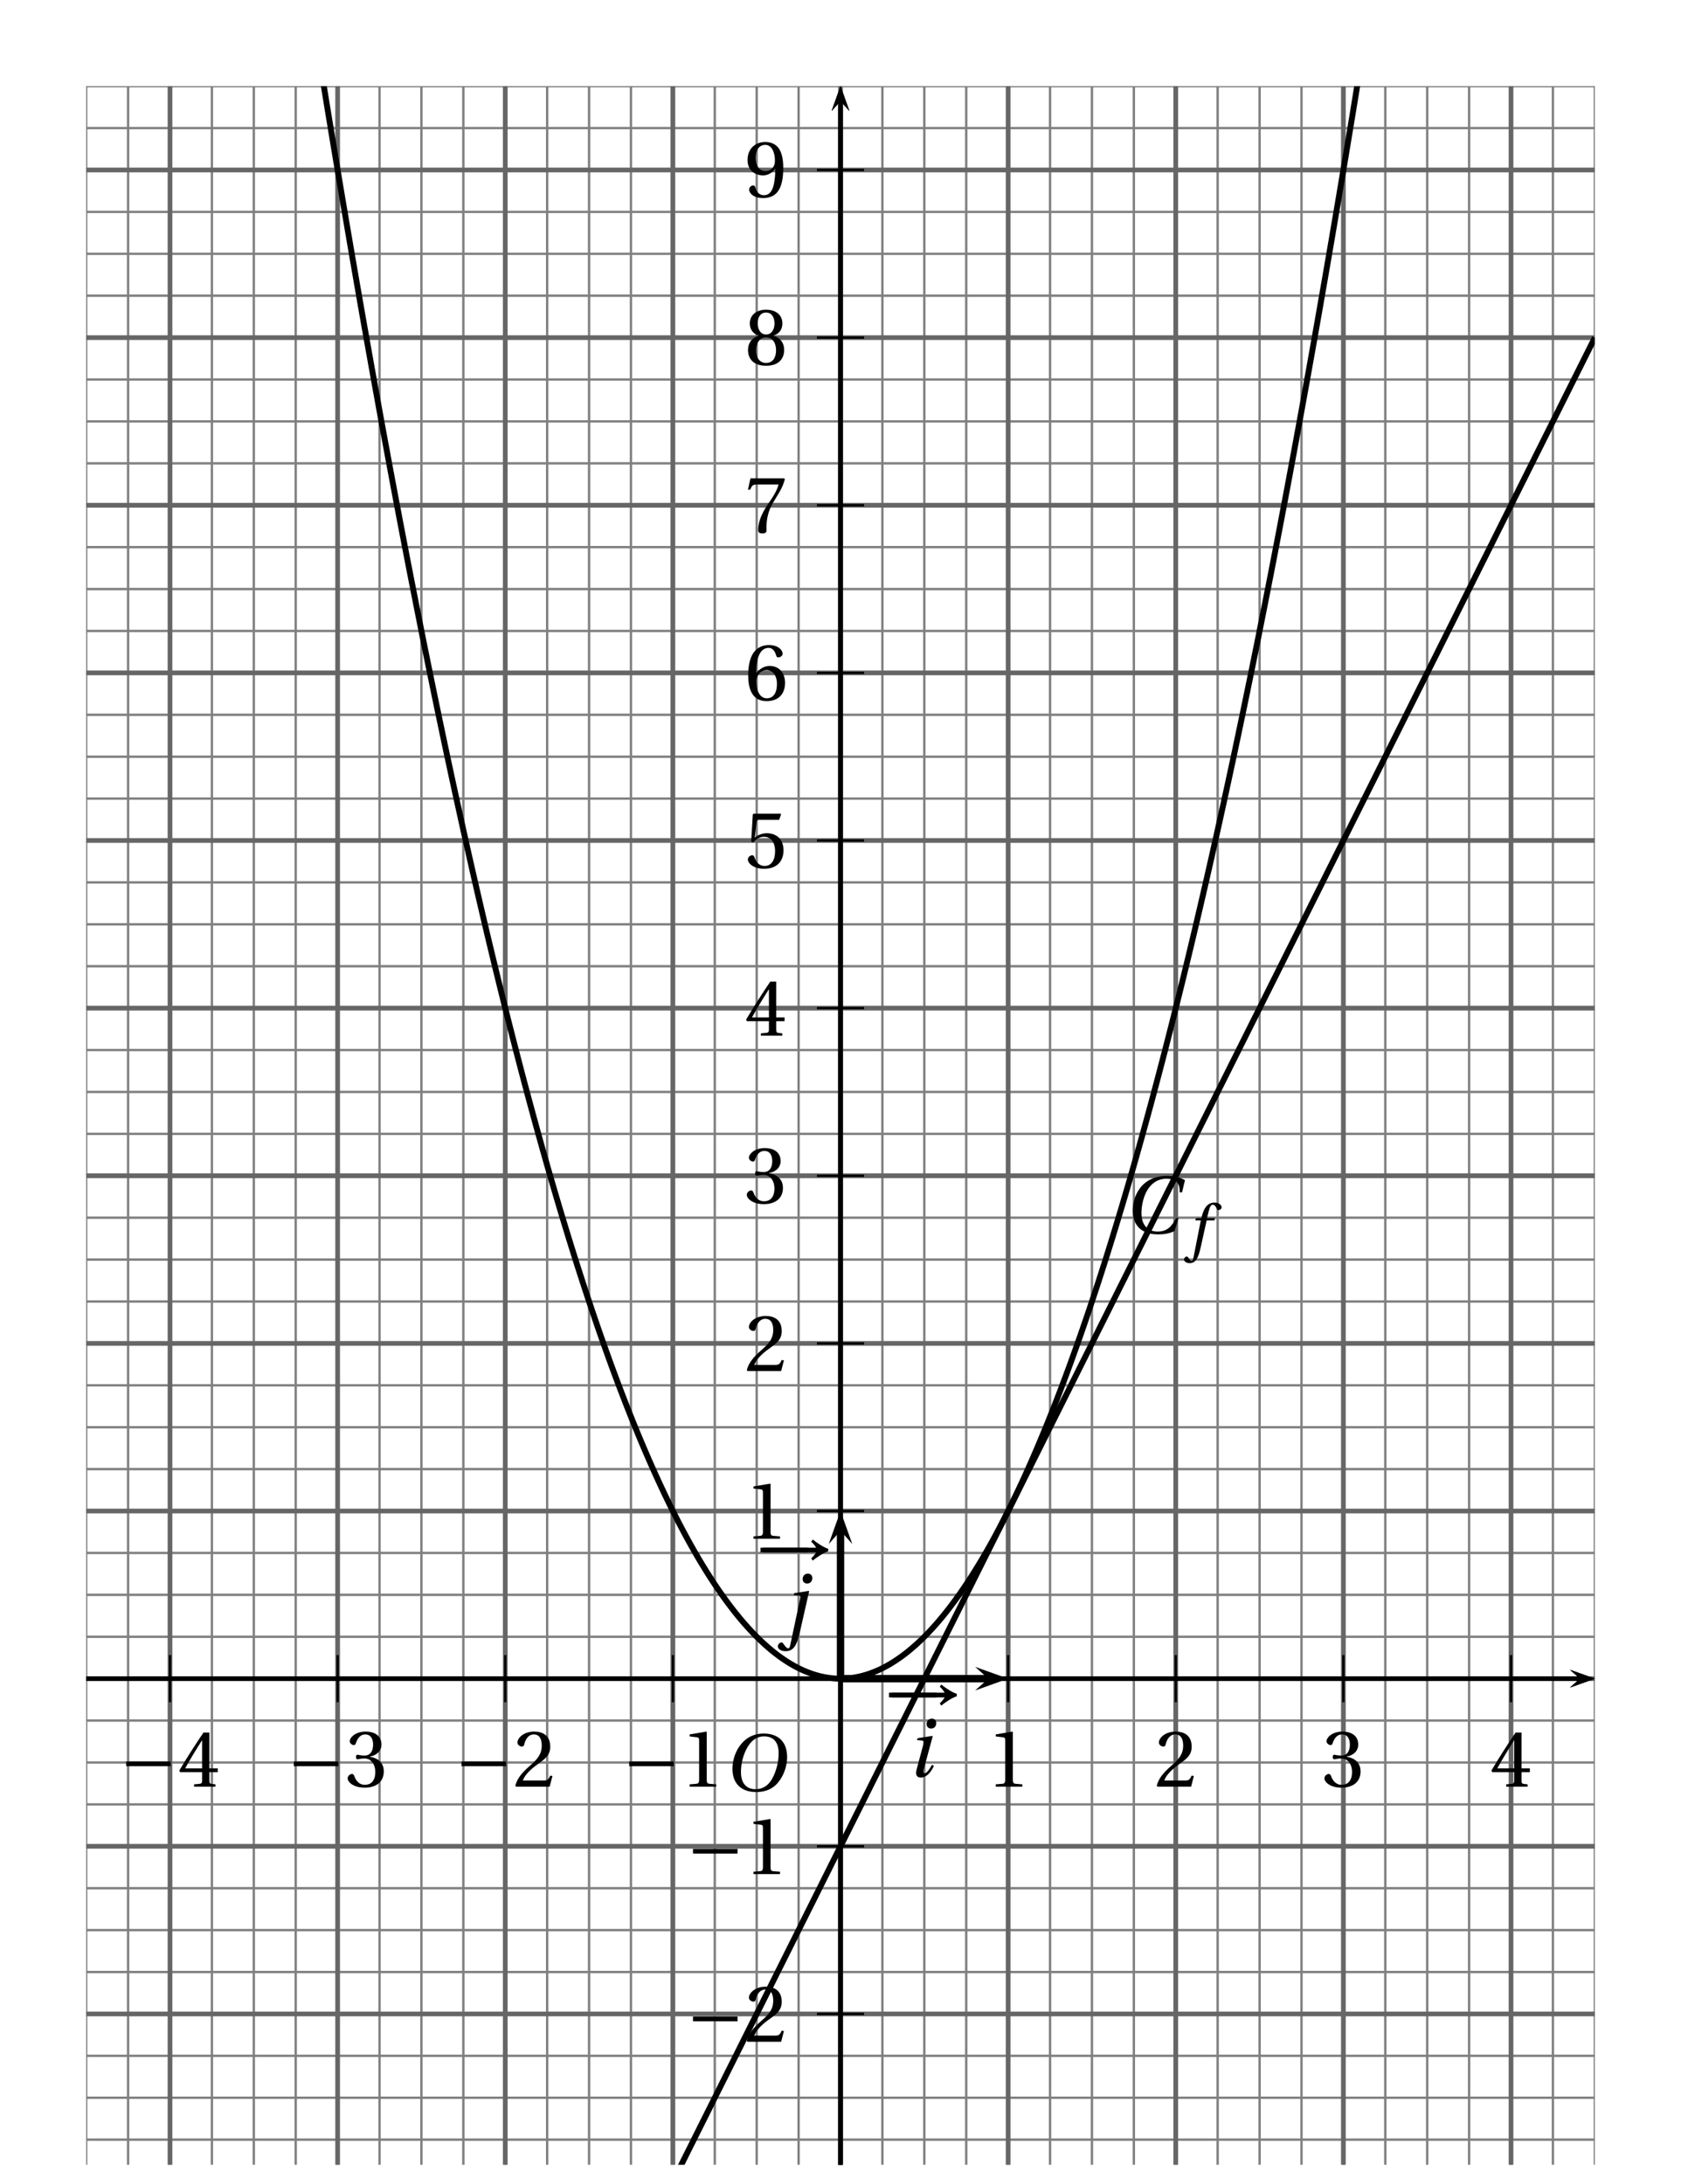 <?xml version='1.0' encoding='UTF-8'?>
<!-- This file was generated by dvisvgm 2.6 -->
<svg height='410.551pt' version='1.1' viewBox='39.157 5.353 316.016 410.551' width='316.016pt' xmlns='http://www.w3.org/2000/svg' xmlns:xlink='http://www.w3.org/1999/xlink'>
<defs>
<clipPath id='clip1'>
<path d='M55.359 412.308V21.551H338.973V412.308Z'/>
</clipPath>
<path d='M12.478 -4.068C11.615 -4.342 10.41 -5.177 9.862 -5.643L9.602 -5.273C9.971 -4.958 10.3 -4.493 10.437 -4.26H1.027V-3.465H10.437C10.314 -3.26 9.971 -2.794 9.602 -2.452L9.862 -2.082C10.41 -2.548 11.629 -3.383 12.478 -3.657V-4.068Z' id='g1-33'/>
<path d='M8.698 -3.465V-4.26H1.164V-3.465H8.698Z' id='g1-161'/>
<path d='M5.986 0V-0.397L4.835 -0.493C4.547 -0.52 4.383 -0.63 4.383 -1.164V-9.232L4.315 -9.314L1.493 -8.835V-8.492L2.767 -8.342C3 -8.314 3.096 -8.205 3.096 -7.807V-1.164C3.096 -0.904 3.054 -0.74 2.972 -0.644C2.904 -0.548 2.794 -0.507 2.644 -0.493L1.493 -0.397V0H5.986Z' id='g3-49'/>
<path d='M6.643 -1.808L6.26 -1.877C5.972 -1.137 5.698 -1.041 5.15 -1.041H1.644C1.863 -1.753 2.671 -2.726 3.945 -3.643C5.26 -4.602 6.273 -5.219 6.273 -6.753C6.273 -8.657 5.013 -9.314 3.575 -9.314C1.698 -9.314 0.726 -8.177 0.726 -7.465C0.726 -6.999 1.246 -6.78 1.479 -6.78C1.726 -6.78 1.822 -6.917 1.877 -7.15C2.096 -8.081 2.63 -8.835 3.479 -8.835C4.534 -8.835 4.835 -7.944 4.835 -6.944C4.835 -5.479 4.095 -4.657 2.904 -3.602C1.219 -2.137 0.63 -1.205 0.37 -0.137L0.507 0H6.177L6.643 -1.808Z' id='g3-50'/>
<path d='M1.781 -5.013C1.781 -4.78 1.849 -4.63 2.027 -4.63C2.192 -4.63 2.561 -4.767 3.219 -4.767C4.383 -4.767 5.041 -3.712 5.041 -2.52C5.041 -0.89 4.232 -0.315 3.26 -0.315C2.356 -0.315 1.767 -1 1.507 -1.767C1.424 -2.027 1.288 -2.15 1.096 -2.15C0.849 -2.15 0.37 -1.89 0.37 -1.397C0.37 -0.808 1.315 0.164 3.246 0.164C5.232 0.164 6.479 -0.836 6.479 -2.589C6.479 -4.424 4.904 -4.972 4.15 -5.041V-5.095C4.89 -5.219 6.082 -5.766 6.082 -7.122C6.082 -8.643 4.89 -9.314 3.424 -9.314C1.616 -9.314 0.726 -8.273 0.726 -7.684C0.726 -7.259 1.205 -7.027 1.397 -7.027C1.575 -7.027 1.685 -7.122 1.74 -7.301C2.041 -8.232 2.561 -8.835 3.328 -8.835C4.41 -8.835 4.671 -7.876 4.671 -7.109C4.671 -6.287 4.383 -5.26 3.219 -5.26C2.561 -5.26 2.192 -5.397 2.027 -5.397C1.849 -5.397 1.781 -5.26 1.781 -5.013Z' id='g3-51'/>
<path d='M4.109 -2.452V-1.055C4.109 -0.589 3.958 -0.507 3.63 -0.479L2.753 -0.397V0H6.369V-0.397L5.753 -0.466C5.438 -0.507 5.342 -0.589 5.342 -1.055V-2.452H6.753V-3.096H5.342V-9.15H4.342C3.054 -7.259 1.52 -4.876 0.26 -2.739L0.384 -2.452H4.109ZM1.246 -3.096C2.068 -4.589 3.027 -6.164 4.082 -7.821H4.109V-3.096H1.246Z' id='g3-52'/>
<path d='M5.835 -8.109L6.164 -9.04L6.095 -9.15H1.52L1.383 -9.026L1.109 -4.438L1.438 -4.273C2.013 -4.931 2.575 -5.246 3.315 -5.246C4.191 -5.246 5.15 -4.602 5.15 -2.794C5.15 -1.383 4.575 -0.315 3.383 -0.315C2.424 -0.315 1.931 -1.014 1.657 -1.794C1.589 -2 1.466 -2.123 1.274 -2.123C1 -2.123 0.548 -1.849 0.548 -1.397C0.548 -0.767 1.507 0.164 3.287 0.164C5.547 0.164 6.575 -1.205 6.575 -2.945C6.575 -4.862 5.369 -5.849 3.739 -5.849C2.986 -5.849 2.178 -5.52 1.74 -5.123L1.712 -5.15L2.027 -7.711C2.068 -8.054 2.164 -8.109 2.424 -8.109H5.835Z' id='g3-53'/>
<path d='M3.726 0.164C5.753 0.164 6.835 -1.068 6.835 -2.931C6.835 -4.78 5.643 -5.808 4.219 -5.78C3.178 -5.808 2.356 -5.054 1.986 -4.602H1.959C1.972 -7.616 2.835 -8.835 4.068 -8.835C4.698 -8.835 5.136 -8.3 5.342 -7.52C5.383 -7.355 5.493 -7.232 5.698 -7.232C5.999 -7.232 6.424 -7.465 6.424 -7.848C6.424 -8.396 5.753 -9.314 4.109 -9.314C3.027 -9.314 2.26 -8.903 1.685 -8.246C1.068 -7.533 0.603 -6.218 0.603 -4.232C0.603 -1.274 1.671 0.164 3.726 0.164ZM3.753 -5.082C4.616 -5.082 5.465 -4.301 5.465 -2.726C5.465 -1.288 4.904 -0.315 3.753 -0.315C2.561 -0.315 1.986 -1.589 1.986 -3.233C1.986 -4.068 2.602 -5.082 3.753 -5.082Z' id='g3-54'/>
<path d='M0.986 -9.15L0.562 -7.232H0.931L1.068 -7.52C1.246 -7.903 1.424 -8.109 2.041 -8.109H5.739C5.602 -7.616 5.356 -6.821 4.246 -5.232C3.068 -3.548 2.287 -2.013 2.287 -0.397C2.287 0.055 2.602 0.164 3.027 0.164C3.424 0.164 3.712 0.041 3.698 -0.356C3.63 -2.164 4 -3.616 4.725 -4.89C5.602 -6.424 6.328 -7.273 6.807 -8.999L6.684 -9.15H0.986Z' id='g3-55'/>
<path d='M3.63 -4.63C4.725 -4.63 5.314 -3.698 5.314 -2.452C5.314 -1.246 4.794 -0.315 3.63 -0.315C2.493 -0.315 1.945 -1.246 1.945 -2.452C1.945 -3.698 2.548 -4.63 3.63 -4.63ZM3.63 0.164C5.849 0.164 6.684 -1.109 6.684 -2.493C6.684 -3.89 5.808 -4.684 4.876 -4.904V-4.945C5.712 -5.164 6.383 -5.862 6.383 -6.986C6.383 -8.478 5.219 -9.314 3.63 -9.314C2.068 -9.314 0.877 -8.465 0.877 -6.986C0.877 -5.862 1.561 -5.164 2.383 -4.945V-4.904C1.466 -4.684 0.575 -3.89 0.575 -2.493C0.575 -1.109 1.397 0.164 3.63 0.164ZM3.63 -5.123C2.644 -5.123 2.205 -6.082 2.205 -7.013C2.205 -8.068 2.698 -8.835 3.63 -8.835S5.027 -8.068 5.054 -7.013C5.054 -6.082 4.63 -5.123 3.63 -5.123Z' id='g3-56'/>
<path d='M3.137 -3.671C3.986 -3.671 4.698 -4.15 5.164 -4.821H5.191C5.191 -3.958 5.123 -2.849 4.876 -1.904C4.63 -1 4.15 -0.315 3.274 -0.315C2.342 -0.315 2 -1.041 1.794 -1.685C1.74 -1.863 1.644 -1.972 1.411 -1.972C1.151 -1.972 0.767 -1.698 0.767 -1.274C0.767 -0.671 1.493 0.164 3.15 0.164C4.26 0.164 5.109 -0.247 5.63 -0.972C6.191 -1.753 6.534 -2.959 6.534 -4.945C6.534 -6.643 6.191 -7.753 5.657 -8.396C5.136 -9.013 4.383 -9.314 3.506 -9.314C1.753 -9.314 0.493 -8.15 0.493 -6.26C0.493 -4.547 1.726 -3.671 3.137 -3.671ZM3.548 -4.397C2.479 -4.397 1.863 -5.328 1.863 -6.643C1.863 -7.903 2.424 -8.835 3.493 -8.835C4.589 -8.835 5.123 -7.533 5.123 -6.205C5.123 -5.972 5.109 -5.698 5.027 -5.479C4.808 -4.835 4.273 -4.397 3.548 -4.397Z' id='g3-57'/>
<use id='g15-49' xlink:href='#g3-49'/>
<use id='g15-50' xlink:href='#g3-50'/>
<use id='g15-51' xlink:href='#g3-51'/>
<use id='g15-52' xlink:href='#g3-52'/>
<use id='g15-53' xlink:href='#g3-53'/>
<use id='g15-54' xlink:href='#g3-54'/>
<use id='g15-55' xlink:href='#g3-55'/>
<use id='g15-56' xlink:href='#g3-56'/>
<use id='g15-57' xlink:href='#g3-57'/>
<use id='g13-67' transform='scale(1.316)' xlink:href='#g8-67'/>
<use id='g13-79' transform='scale(1.316)' xlink:href='#g8-79'/>
<use id='g13-105' transform='scale(1.316)' xlink:href='#g8-105'/>
<use id='g13-106' transform='scale(1.316)' xlink:href='#g8-106'/>
<path d='M6.756 -1.936C6.183 -0.895 5.652 -0.208 4.372 -0.208C3.165 -0.208 2.301 -0.989 2.301 -2.592C2.301 -3.529 2.55 -4.684 3.05 -5.517C3.571 -6.392 4.393 -6.995 5.507 -6.995C6.808 -6.995 7.256 -6.381 7.204 -5.246H7.516L7.891 -6.808C7.297 -7.183 6.319 -7.36 5.59 -7.36C3.633 -7.36 2.498 -6.444 1.895 -5.465C1.322 -4.539 1.187 -3.581 1.187 -2.863C1.187 -1.489 1.863 0.156 4.445 0.156C5.184 0.156 5.892 0.052 6.558 -0.281L7.068 -1.936H6.756Z' id='g8-67'/>
<path d='M5.246 -6.995C6.392 -6.995 7.12 -6.319 7.12 -4.851C7.12 -4.258 7.058 -3.394 6.631 -2.29C6.204 -1.176 5.496 -0.208 4.143 -0.208C3.019 -0.208 2.28 -0.947 2.28 -2.394C2.28 -3.269 2.446 -4.237 2.925 -5.246C3.404 -6.235 4.143 -6.995 5.246 -6.995ZM5.205 -7.36C3.539 -7.36 2.509 -6.444 1.905 -5.444C1.332 -4.476 1.187 -3.498 1.187 -2.811C1.187 -1.093 2.165 0.156 4.237 0.156C6.079 0.156 6.985 -0.791 7.557 -1.822C8.12 -2.842 8.213 -3.904 8.213 -4.31C8.213 -6.444 6.922 -7.36 5.205 -7.36Z' id='g8-79'/>
<path d='M4.497 -5.101H3.144L3.435 -6.277C3.633 -7.068 3.831 -7.36 4.122 -7.36C4.403 -7.36 4.591 -7.131 4.82 -6.631C4.872 -6.527 4.945 -6.454 5.101 -6.454C5.309 -6.454 5.611 -6.652 5.611 -6.912C5.611 -7.36 5.049 -7.724 4.424 -7.724C3.747 -7.724 3.31 -7.443 2.967 -7.006C2.644 -6.6 2.436 -6.038 2.29 -5.486L2.186 -5.101H1.28L1.166 -4.705H2.092L0.885 1.426C0.76 2.072 0.656 2.134 0.552 2.134C0.437 2.134 0.281 2.051 0 1.624C-0.073 1.52 -0.146 1.395 -0.281 1.395C-0.51 1.395 -0.749 1.655 -0.749 1.915C-0.739 2.259 -0.291 2.519 0.198 2.519C1.239 2.519 1.676 1.676 2.113 -0.323L3.081 -4.705H4.393L4.497 -5.101Z' id='g8-102'/>
<path d='M1.374 -4.934L1.312 -4.684L1.905 -4.632C2.186 -4.612 2.217 -4.518 2.124 -4.153L1.249 -0.895C1.093 -0.302 1.228 0.125 1.79 0.125C2.54 0.125 3.123 -0.583 3.477 -1.374L3.227 -1.52C3.04 -1.155 2.582 -0.416 2.29 -0.416C2.082 -0.416 2.092 -0.656 2.186 -0.989L3.321 -5.174L3.269 -5.226L1.374 -4.934ZM3.217 -7.443C2.769 -7.443 2.54 -7.089 2.54 -6.756C2.54 -6.371 2.8 -6.173 3.113 -6.173C3.518 -6.173 3.779 -6.454 3.779 -6.87C3.779 -7.276 3.508 -7.443 3.217 -7.443Z' id='g8-105'/>
<path d='M1.416 -4.684L2.061 -4.632C2.311 -4.612 2.301 -4.476 2.217 -4.112L0.947 1.832C0.906 2.03 0.833 2.155 0.708 2.155S0.396 2.019 0.115 1.603C0.052 1.509 -0.021 1.395 -0.156 1.395C-0.385 1.395 -0.625 1.655 -0.625 1.915C-0.614 2.259 -0.177 2.519 0.364 2.519C0.843 2.519 1.187 2.363 1.478 1.999C1.77 1.624 2.009 0.958 2.217 0.031L3.394 -5.174L3.342 -5.226L1.478 -4.934L1.416 -4.684ZM3.237 -7.443C2.79 -7.443 2.561 -7.089 2.561 -6.756C2.561 -6.371 2.821 -6.173 3.133 -6.173C3.539 -6.173 3.8 -6.454 3.8 -6.87C3.8 -7.276 3.529 -7.443 3.237 -7.443Z' id='g8-106'/>
</defs>
<g id='page1'>
<path clip-path='url(#clip1)' d='M55.359 415.461V21.555' fill='none' stroke='#808080' stroke-linecap='square' stroke-miterlimit='10' stroke-width='0.443'/>
<path clip-path='url(#clip1)' d='M63.238 415.461V21.555' fill='none' stroke='#808080' stroke-linecap='square' stroke-miterlimit='10' stroke-width='0.443'/>
<path clip-path='url(#clip1)' d='M71.117 415.461V21.555' fill='none' stroke='#808080' stroke-linecap='square' stroke-miterlimit='10' stroke-width='0.443'/>
<path clip-path='url(#clip1)' d='M78.992 415.461V21.555' fill='none' stroke='#808080' stroke-linecap='square' stroke-miterlimit='10' stroke-width='0.443'/>
<path clip-path='url(#clip1)' d='M86.871 415.461V21.555' fill='none' stroke='#808080' stroke-linecap='square' stroke-miterlimit='10' stroke-width='0.443'/>
<path clip-path='url(#clip1)' d='M94.75 415.461V21.555' fill='none' stroke='#808080' stroke-linecap='square' stroke-miterlimit='10' stroke-width='0.443'/>
<path clip-path='url(#clip1)' d='M102.629 415.461V21.555' fill='none' stroke='#808080' stroke-linecap='square' stroke-miterlimit='10' stroke-width='0.443'/>
<path clip-path='url(#clip1)' d='M110.508 415.461V21.555' fill='none' stroke='#808080' stroke-linecap='square' stroke-miterlimit='10' stroke-width='0.443'/>
<path clip-path='url(#clip1)' d='M118.383 415.461V21.555' fill='none' stroke='#808080' stroke-linecap='square' stroke-miterlimit='10' stroke-width='0.443'/>
<path clip-path='url(#clip1)' d='M126.262 415.461V21.555' fill='none' stroke='#808080' stroke-linecap='square' stroke-miterlimit='10' stroke-width='0.443'/>
<path clip-path='url(#clip1)' d='M134.141 415.461V21.555' fill='none' stroke='#808080' stroke-linecap='square' stroke-miterlimit='10' stroke-width='0.443'/>
<path clip-path='url(#clip1)' d='M142.02 415.461V21.555' fill='none' stroke='#808080' stroke-linecap='square' stroke-miterlimit='10' stroke-width='0.443'/>
<path clip-path='url(#clip1)' d='M149.898 415.461V21.555' fill='none' stroke='#808080' stroke-linecap='square' stroke-miterlimit='10' stroke-width='0.443'/>
<path clip-path='url(#clip1)' d='M157.773 415.461V21.555' fill='none' stroke='#808080' stroke-linecap='square' stroke-miterlimit='10' stroke-width='0.443'/>
<path clip-path='url(#clip1)' d='M165.652 415.461V21.555' fill='none' stroke='#808080' stroke-linecap='square' stroke-miterlimit='10' stroke-width='0.443'/>
<path clip-path='url(#clip1)' d='M173.531 415.461V21.555' fill='none' stroke='#808080' stroke-linecap='square' stroke-miterlimit='10' stroke-width='0.443'/>
<path clip-path='url(#clip1)' d='M181.41 415.461V21.555' fill='none' stroke='#808080' stroke-linecap='square' stroke-miterlimit='10' stroke-width='0.443'/>
<path clip-path='url(#clip1)' d='M189.289 415.461V21.555' fill='none' stroke='#808080' stroke-linecap='square' stroke-miterlimit='10' stroke-width='0.443'/>
<path clip-path='url(#clip1)' d='M197.168 415.461V21.555' fill='none' stroke='#808080' stroke-linecap='square' stroke-miterlimit='10' stroke-width='0.443'/>
<path clip-path='url(#clip1)' d='M205.043 415.461V21.555' fill='none' stroke='#808080' stroke-linecap='square' stroke-miterlimit='10' stroke-width='0.443'/>
<path clip-path='url(#clip1)' d='M212.922 415.461V21.555' fill='none' stroke='#808080' stroke-linecap='square' stroke-miterlimit='10' stroke-width='0.443'/>
<path clip-path='url(#clip1)' d='M220.801 415.461V21.555' fill='none' stroke='#808080' stroke-linecap='square' stroke-miterlimit='10' stroke-width='0.443'/>
<path clip-path='url(#clip1)' d='M228.68 415.461V21.555' fill='none' stroke='#808080' stroke-linecap='square' stroke-miterlimit='10' stroke-width='0.443'/>
<path clip-path='url(#clip1)' d='M236.559 415.461V21.555' fill='none' stroke='#808080' stroke-linecap='square' stroke-miterlimit='10' stroke-width='0.443'/>
<path clip-path='url(#clip1)' d='M244.434 415.461V21.555' fill='none' stroke='#808080' stroke-linecap='square' stroke-miterlimit='10' stroke-width='0.443'/>
<path clip-path='url(#clip1)' d='M252.313 415.461V21.555' fill='none' stroke='#808080' stroke-linecap='square' stroke-miterlimit='10' stroke-width='0.443'/>
<path clip-path='url(#clip1)' d='M260.191 415.461V21.555' fill='none' stroke='#808080' stroke-linecap='square' stroke-miterlimit='10' stroke-width='0.443'/>
<path clip-path='url(#clip1)' d='M268.07 415.461V21.555' fill='none' stroke='#808080' stroke-linecap='square' stroke-miterlimit='10' stroke-width='0.443'/>
<path clip-path='url(#clip1)' d='M275.949 415.461V21.555' fill='none' stroke='#808080' stroke-linecap='square' stroke-miterlimit='10' stroke-width='0.443'/>
<path clip-path='url(#clip1)' d='M283.828 415.461V21.555' fill='none' stroke='#808080' stroke-linecap='square' stroke-miterlimit='10' stroke-width='0.443'/>
<path clip-path='url(#clip1)' d='M291.703 415.461V21.555' fill='none' stroke='#808080' stroke-linecap='square' stroke-miterlimit='10' stroke-width='0.443'/>
<path clip-path='url(#clip1)' d='M299.582 415.461V21.555' fill='none' stroke='#808080' stroke-linecap='square' stroke-miterlimit='10' stroke-width='0.443'/>
<path clip-path='url(#clip1)' d='M307.461 415.461V21.555' fill='none' stroke='#808080' stroke-linecap='square' stroke-miterlimit='10' stroke-width='0.443'/>
<path clip-path='url(#clip1)' d='M315.34 415.461V21.555' fill='none' stroke='#808080' stroke-linecap='square' stroke-miterlimit='10' stroke-width='0.443'/>
<path clip-path='url(#clip1)' d='M323.218 415.461V21.555' fill='none' stroke='#808080' stroke-linecap='square' stroke-miterlimit='10' stroke-width='0.443'/>
<path clip-path='url(#clip1)' d='M331.094 415.461V21.555' fill='none' stroke='#808080' stroke-linecap='square' stroke-miterlimit='10' stroke-width='0.443'/>
<path clip-path='url(#clip1)' d='M338.973 415.461V21.555' fill='none' stroke='#808080' stroke-linecap='square' stroke-miterlimit='10' stroke-width='0.443'/>
<path clip-path='url(#clip1)' d='M55.359 415.461H338.973' fill='none' stroke='#808080' stroke-linecap='square' stroke-miterlimit='10' stroke-width='0.443'/>
<path clip-path='url(#clip1)' d='M55.359 407.582H338.973' fill='none' stroke='#808080' stroke-linecap='square' stroke-miterlimit='10' stroke-width='0.443'/>
<path clip-path='url(#clip1)' d='M55.359 399.707H338.973' fill='none' stroke='#808080' stroke-linecap='square' stroke-miterlimit='10' stroke-width='0.443'/>
<path clip-path='url(#clip1)' d='M55.359 391.829H338.973' fill='none' stroke='#808080' stroke-linecap='square' stroke-miterlimit='10' stroke-width='0.443'/>
<path clip-path='url(#clip1)' d='M55.359 383.95H338.973' fill='none' stroke='#808080' stroke-linecap='square' stroke-miterlimit='10' stroke-width='0.443'/>
<path clip-path='url(#clip1)' d='M55.359 376.071H338.973' fill='none' stroke='#808080' stroke-linecap='square' stroke-miterlimit='10' stroke-width='0.443'/>
<path clip-path='url(#clip1)' d='M55.359 368.192H338.973' fill='none' stroke='#808080' stroke-linecap='square' stroke-miterlimit='10' stroke-width='0.443'/>
<path clip-path='url(#clip1)' d='M55.359 360.317H338.973' fill='none' stroke='#808080' stroke-linecap='square' stroke-miterlimit='10' stroke-width='0.443'/>
<path clip-path='url(#clip1)' d='M55.359 352.438H338.973' fill='none' stroke='#808080' stroke-linecap='square' stroke-miterlimit='10' stroke-width='0.443'/>
<path clip-path='url(#clip1)' d='M55.359 344.559H338.973' fill='none' stroke='#808080' stroke-linecap='square' stroke-miterlimit='10' stroke-width='0.443'/>
<path clip-path='url(#clip1)' d='M55.359 336.68H338.973' fill='none' stroke='#808080' stroke-linecap='square' stroke-miterlimit='10' stroke-width='0.443'/>
<path clip-path='url(#clip1)' d='M55.359 328.801H338.973' fill='none' stroke='#808080' stroke-linecap='square' stroke-miterlimit='10' stroke-width='0.443'/>
<path clip-path='url(#clip1)' d='M55.359 320.922H338.973' fill='none' stroke='#808080' stroke-linecap='square' stroke-miterlimit='10' stroke-width='0.443'/>
<path clip-path='url(#clip1)' d='M55.359 313.047H338.973' fill='none' stroke='#808080' stroke-linecap='square' stroke-miterlimit='10' stroke-width='0.443'/>
<path clip-path='url(#clip1)' d='M55.359 305.168H338.973' fill='none' stroke='#808080' stroke-linecap='square' stroke-miterlimit='10' stroke-width='0.443'/>
<path clip-path='url(#clip1)' d='M55.359 297.289H338.973' fill='none' stroke='#808080' stroke-linecap='square' stroke-miterlimit='10' stroke-width='0.443'/>
<path clip-path='url(#clip1)' d='M55.359 289.41H338.973' fill='none' stroke='#808080' stroke-linecap='square' stroke-miterlimit='10' stroke-width='0.443'/>
<path clip-path='url(#clip1)' d='M55.359 281.531H338.973' fill='none' stroke='#808080' stroke-linecap='square' stroke-miterlimit='10' stroke-width='0.443'/>
<path clip-path='url(#clip1)' d='M55.359 273.656H338.973' fill='none' stroke='#808080' stroke-linecap='square' stroke-miterlimit='10' stroke-width='0.443'/>
<path clip-path='url(#clip1)' d='M55.359 265.777H338.973' fill='none' stroke='#808080' stroke-linecap='square' stroke-miterlimit='10' stroke-width='0.443'/>
<path clip-path='url(#clip1)' d='M55.359 257.898H338.973' fill='none' stroke='#808080' stroke-linecap='square' stroke-miterlimit='10' stroke-width='0.443'/>
<path clip-path='url(#clip1)' d='M55.359 250.02H338.973' fill='none' stroke='#808080' stroke-linecap='square' stroke-miterlimit='10' stroke-width='0.443'/>
<path clip-path='url(#clip1)' d='M55.359 242.141H338.973' fill='none' stroke='#808080' stroke-linecap='square' stroke-miterlimit='10' stroke-width='0.443'/>
<path clip-path='url(#clip1)' d='M55.359 234.266H338.973' fill='none' stroke='#808080' stroke-linecap='square' stroke-miterlimit='10' stroke-width='0.443'/>
<path clip-path='url(#clip1)' d='M55.359 226.387H338.973' fill='none' stroke='#808080' stroke-linecap='square' stroke-miterlimit='10' stroke-width='0.443'/>
<path clip-path='url(#clip1)' d='M55.359 218.508H338.973' fill='none' stroke='#808080' stroke-linecap='square' stroke-miterlimit='10' stroke-width='0.443'/>
<path clip-path='url(#clip1)' d='M55.359 210.629H338.973' fill='none' stroke='#808080' stroke-linecap='square' stroke-miterlimit='10' stroke-width='0.443'/>
<path clip-path='url(#clip1)' d='M55.359 202.75H338.973' fill='none' stroke='#808080' stroke-linecap='square' stroke-miterlimit='10' stroke-width='0.443'/>
<path clip-path='url(#clip1)' d='M55.359 194.87H338.973' fill='none' stroke='#808080' stroke-linecap='square' stroke-miterlimit='10' stroke-width='0.443'/>
<path clip-path='url(#clip1)' d='M55.359 186.996H338.973' fill='none' stroke='#808080' stroke-linecap='square' stroke-miterlimit='10' stroke-width='0.443'/>
<path clip-path='url(#clip1)' d='M55.359 179.117H338.973' fill='none' stroke='#808080' stroke-linecap='square' stroke-miterlimit='10' stroke-width='0.443'/>
<path clip-path='url(#clip1)' d='M55.359 171.238H338.973' fill='none' stroke='#808080' stroke-linecap='square' stroke-miterlimit='10' stroke-width='0.443'/>
<path clip-path='url(#clip1)' d='M55.359 163.36H338.973' fill='none' stroke='#808080' stroke-linecap='square' stroke-miterlimit='10' stroke-width='0.443'/>
<path clip-path='url(#clip1)' d='M55.359 155.48H338.973' fill='none' stroke='#808080' stroke-linecap='square' stroke-miterlimit='10' stroke-width='0.443'/>
<path clip-path='url(#clip1)' d='M55.359 147.605H338.973' fill='none' stroke='#808080' stroke-linecap='square' stroke-miterlimit='10' stroke-width='0.443'/>
<path clip-path='url(#clip1)' d='M55.359 139.727H338.973' fill='none' stroke='#808080' stroke-linecap='square' stroke-miterlimit='10' stroke-width='0.443'/>
<path clip-path='url(#clip1)' d='M55.359 131.847H338.973' fill='none' stroke='#808080' stroke-linecap='square' stroke-miterlimit='10' stroke-width='0.443'/>
<path clip-path='url(#clip1)' d='M55.359 123.968H338.973' fill='none' stroke='#808080' stroke-linecap='square' stroke-miterlimit='10' stroke-width='0.443'/>
<path clip-path='url(#clip1)' d='M55.359 116.089H338.973' fill='none' stroke='#808080' stroke-linecap='square' stroke-miterlimit='10' stroke-width='0.443'/>
<path clip-path='url(#clip1)' d='M55.359 108.21H338.973' fill='none' stroke='#808080' stroke-linecap='square' stroke-miterlimit='10' stroke-width='0.443'/>
<path clip-path='url(#clip1)' d='M55.359 100.335H338.973' fill='none' stroke='#808080' stroke-linecap='square' stroke-miterlimit='10' stroke-width='0.443'/>
<path clip-path='url(#clip1)' d='M55.359 92.456H338.973' fill='none' stroke='#808080' stroke-linecap='square' stroke-miterlimit='10' stroke-width='0.443'/>
<path clip-path='url(#clip1)' d='M55.359 84.577H338.973' fill='none' stroke='#808080' stroke-linecap='square' stroke-miterlimit='10' stroke-width='0.443'/>
<path clip-path='url(#clip1)' d='M55.359 76.698H338.973' fill='none' stroke='#808080' stroke-linecap='square' stroke-miterlimit='10' stroke-width='0.443'/>
<path clip-path='url(#clip1)' d='M55.359 68.82H338.973' fill='none' stroke='#808080' stroke-linecap='square' stroke-miterlimit='10' stroke-width='0.443'/>
<path clip-path='url(#clip1)' d='M55.359 60.944H338.973' fill='none' stroke='#808080' stroke-linecap='square' stroke-miterlimit='10' stroke-width='0.443'/>
<path clip-path='url(#clip1)' d='M55.359 53.066H338.973' fill='none' stroke='#808080' stroke-linecap='square' stroke-miterlimit='10' stroke-width='0.443'/>
<path clip-path='url(#clip1)' d='M55.359 45.187H338.973' fill='none' stroke='#808080' stroke-linecap='square' stroke-miterlimit='10' stroke-width='0.443'/>
<path clip-path='url(#clip1)' d='M55.359 37.308H338.973' fill='none' stroke='#808080' stroke-linecap='square' stroke-miterlimit='10' stroke-width='0.443'/>
<path clip-path='url(#clip1)' d='M55.359 29.429H338.973' fill='none' stroke='#808080' stroke-linecap='square' stroke-miterlimit='10' stroke-width='0.443'/>
<path clip-path='url(#clip1)' d='M55.359 21.554H338.973' fill='none' stroke='#808080' stroke-linecap='square' stroke-miterlimit='10' stroke-width='0.443'/>
<path clip-path='url(#clip1)' d='M39.6 415.461V5.796' fill='none' stroke='#666666' stroke-linecap='square' stroke-miterlimit='10' stroke-width='0.886'/>
<path clip-path='url(#clip1)' d='M71.117 415.461V5.796' fill='none' stroke='#666666' stroke-linecap='square' stroke-miterlimit='10' stroke-width='0.886'/>
<path clip-path='url(#clip1)' d='M102.628 415.461V5.796' fill='none' stroke='#666666' stroke-linecap='square' stroke-miterlimit='10' stroke-width='0.886'/>
<path clip-path='url(#clip1)' d='M134.14 415.461V5.796' fill='none' stroke='#666666' stroke-linecap='square' stroke-miterlimit='10' stroke-width='0.886'/>
<path clip-path='url(#clip1)' d='M165.652 415.461V5.796' fill='none' stroke='#666666' stroke-linecap='square' stroke-miterlimit='10' stroke-width='0.886'/>
<path clip-path='url(#clip1)' d='M197.168 415.461V5.796' fill='none' stroke='#666666' stroke-linecap='square' stroke-miterlimit='10' stroke-width='0.886'/>
<path clip-path='url(#clip1)' d='M228.68 415.461V5.796' fill='none' stroke='#666666' stroke-linecap='square' stroke-miterlimit='10' stroke-width='0.886'/>
<path clip-path='url(#clip1)' d='M260.191 415.461V5.796' fill='none' stroke='#666666' stroke-linecap='square' stroke-miterlimit='10' stroke-width='0.886'/>
<path clip-path='url(#clip1)' d='M291.703 415.461V5.796' fill='none' stroke='#666666' stroke-linecap='square' stroke-miterlimit='10' stroke-width='0.886'/>
<path clip-path='url(#clip1)' d='M323.218 415.461V5.796' fill='none' stroke='#666666' stroke-linecap='square' stroke-miterlimit='10' stroke-width='0.886'/>
<path clip-path='url(#clip1)' d='M354.73 415.461V5.796' fill='none' stroke='#666666' stroke-linecap='square' stroke-miterlimit='10' stroke-width='0.886'/>
<path clip-path='url(#clip1)' d='M39.6 415.461H354.73' fill='none' stroke='#666666' stroke-linecap='square' stroke-miterlimit='10' stroke-width='0.886'/>
<path clip-path='url(#clip1)' d='M39.6 383.95H354.73' fill='none' stroke='#666666' stroke-linecap='square' stroke-miterlimit='10' stroke-width='0.886'/>
<path clip-path='url(#clip1)' d='M39.6 352.438H354.73' fill='none' stroke='#666666' stroke-linecap='square' stroke-miterlimit='10' stroke-width='0.886'/>
<path clip-path='url(#clip1)' d='M39.6 320.922H354.73' fill='none' stroke='#666666' stroke-linecap='square' stroke-miterlimit='10' stroke-width='0.886'/>
<path clip-path='url(#clip1)' d='M39.6 289.41H354.73' fill='none' stroke='#666666' stroke-linecap='square' stroke-miterlimit='10' stroke-width='0.886'/>
<path clip-path='url(#clip1)' d='M39.6 257.898H354.73' fill='none' stroke='#666666' stroke-linecap='square' stroke-miterlimit='10' stroke-width='0.886'/>
<path clip-path='url(#clip1)' d='M39.6 226.387H354.73' fill='none' stroke='#666666' stroke-linecap='square' stroke-miterlimit='10' stroke-width='0.886'/>
<path clip-path='url(#clip1)' d='M39.6 194.87H354.73' fill='none' stroke='#666666' stroke-linecap='square' stroke-miterlimit='10' stroke-width='0.886'/>
<path clip-path='url(#clip1)' d='M39.6 163.36H354.73' fill='none' stroke='#666666' stroke-linecap='square' stroke-miterlimit='10' stroke-width='0.886'/>
<path clip-path='url(#clip1)' d='M39.6 131.847H354.73' fill='none' stroke='#666666' stroke-linecap='square' stroke-miterlimit='10' stroke-width='0.886'/>
<path clip-path='url(#clip1)' d='M39.6 100.335H354.73' fill='none' stroke='#666666' stroke-linecap='square' stroke-miterlimit='10' stroke-width='0.886'/>
<path clip-path='url(#clip1)' d='M39.6 68.82H354.73' fill='none' stroke='#666666' stroke-linecap='square' stroke-miterlimit='10' stroke-width='0.886'/>
<path clip-path='url(#clip1)' d='M39.6 37.308H354.73' fill='none' stroke='#666666' stroke-linecap='square' stroke-miterlimit='10' stroke-width='0.886'/>
<path clip-path='url(#clip1)' d='M39.6 5.796H354.73' fill='none' stroke='#666666' stroke-linecap='square' stroke-miterlimit='10' stroke-width='0.886'/>
<path clip-path='url(#clip1)' d='M199.383 295.613L197.168 289.41L194.949 295.613L197.168 293.133'/>
<path clip-path='url(#clip1)' d='M197.168 320.922V293.133' fill='none' stroke='#000000' stroke-miterlimit='10' stroke-width='1.384'/>
<path clip-path='url(#clip1)' d='M222.477 323.141L228.68 320.922L222.477 318.707L224.957 320.922'/>
<path clip-path='url(#clip1)' d='M197.168 320.922H224.957' fill='none' stroke='#000000' stroke-miterlimit='10' stroke-width='1.384'/>
<g transform='matrix(1.112 0 0 1.112 12.339 -45.11)'>
<use x='173.723' xlink:href='#g1-161' y='335.8'/>
<use x='173.388' xlink:href='#g1-33' y='335.8'/>
<use x='177.426' xlink:href='#g13-105' y='345.722'/>
</g>
<g transform='matrix(1.112 0 0 1.112 -4.363 -61.811)'>
<use x='167.017' xlink:href='#g1-161' y='326.303'/>
<use x='166.681' xlink:href='#g1-33' y='326.303'/>
<use x='171.459' xlink:href='#g13-106' y='336.226'/>
</g>
<path clip-path='url(#clip1)' d='M334.32 322.586L338.972 320.922L334.32 319.262L336.183 320.922'/>
<path clip-path='url(#clip1)' d='M55.359 320.922H336.183' fill='none' stroke='#000000' stroke-miterlimit='10' stroke-width='0.831'/>
<path clip-path='url(#clip1)' d='M197.168 325.356V316.492' fill='none' stroke='#000000' stroke-miterlimit='10' stroke-width='0.443'/>
<path clip-path='url(#clip1)' d='M228.68 325.356V316.492' fill='none' stroke='#000000' stroke-miterlimit='10' stroke-width='0.443'/>
<path clip-path='url(#clip1)' d='M260.191 325.356V316.492' fill='none' stroke='#000000' stroke-miterlimit='10' stroke-width='0.443'/>
<path clip-path='url(#clip1)' d='M291.703 325.356V316.492' fill='none' stroke='#000000' stroke-miterlimit='10' stroke-width='0.443'/>
<path clip-path='url(#clip1)' d='M323.218 325.356V316.492' fill='none' stroke='#000000' stroke-miterlimit='10' stroke-width='0.443'/>
<path clip-path='url(#clip1)' d='M197.168 325.356V316.492' fill='none' stroke='#000000' stroke-miterlimit='10' stroke-width='0.443'/>
<path clip-path='url(#clip1)' d='M165.652 325.356V316.492' fill='none' stroke='#000000' stroke-miterlimit='10' stroke-width='0.443'/>
<path clip-path='url(#clip1)' d='M134.14 325.356V316.492' fill='none' stroke='#000000' stroke-miterlimit='10' stroke-width='0.443'/>
<path clip-path='url(#clip1)' d='M102.628 325.356V316.492' fill='none' stroke='#000000' stroke-miterlimit='10' stroke-width='0.443'/>
<path clip-path='url(#clip1)' d='M71.117 325.356V316.492' fill='none' stroke='#000000' stroke-miterlimit='10' stroke-width='0.443'/>
<path clip-path='url(#clip1)' d='M198.828 26.203L197.168 21.555L195.504 26.203L197.168 24.344'/>
<path clip-path='url(#clip1)' d='M197.168 412.313V24.343' fill='none' stroke='#000000' stroke-miterlimit='10' stroke-width='0.831'/>
<path clip-path='url(#clip1)' d='M334.32 322.586L338.972 320.922L334.32 319.262L336.183 320.922'/>
<path clip-path='url(#clip1)' d='M55.359 320.922H336.183' fill='none' stroke='#000000' stroke-miterlimit='10' stroke-width='0.831'/>
<path clip-path='url(#clip1)' d='M198.828 26.203L197.168 21.555L195.504 26.203L197.168 24.344'/>
<path clip-path='url(#clip1)' d='M197.168 412.313V24.343' fill='none' stroke='#000000' stroke-miterlimit='10' stroke-width='0.831'/>
<path clip-path='url(#clip1)' d='M192.734 320.922H201.597' fill='none' stroke='#000000' stroke-miterlimit='10' stroke-width='0.443'/>
<path clip-path='url(#clip1)' d='M192.734 289.41H201.597' fill='none' stroke='#000000' stroke-miterlimit='10' stroke-width='0.443'/>
<path clip-path='url(#clip1)' d='M192.734 257.898H201.597' fill='none' stroke='#000000' stroke-miterlimit='10' stroke-width='0.443'/>
<path clip-path='url(#clip1)' d='M192.734 226.387H201.597' fill='none' stroke='#000000' stroke-miterlimit='10' stroke-width='0.443'/>
<path clip-path='url(#clip1)' d='M192.734 194.87H201.597' fill='none' stroke='#000000' stroke-miterlimit='10' stroke-width='0.443'/>
<path clip-path='url(#clip1)' d='M192.734 163.36H201.597' fill='none' stroke='#000000' stroke-miterlimit='10' stroke-width='0.443'/>
<path clip-path='url(#clip1)' d='M192.734 131.847H201.597' fill='none' stroke='#000000' stroke-miterlimit='10' stroke-width='0.443'/>
<path clip-path='url(#clip1)' d='M192.734 100.335H201.597' fill='none' stroke='#000000' stroke-miterlimit='10' stroke-width='0.443'/>
<path clip-path='url(#clip1)' d='M192.734 68.82H201.597' fill='none' stroke='#000000' stroke-miterlimit='10' stroke-width='0.443'/>
<path clip-path='url(#clip1)' d='M192.734 37.308H201.597' fill='none' stroke='#000000' stroke-miterlimit='10' stroke-width='0.443'/>
<path clip-path='url(#clip1)' d='M192.734 320.922H201.597' fill='none' stroke='#000000' stroke-miterlimit='10' stroke-width='0.443'/>
<path clip-path='url(#clip1)' d='M192.734 352.438H201.597' fill='none' stroke='#000000' stroke-miterlimit='10' stroke-width='0.443'/>
<path clip-path='url(#clip1)' d='M192.734 383.95H201.597' fill='none' stroke='#000000' stroke-miterlimit='10' stroke-width='0.443'/>
<path clip-path='url(#clip1)' d='M198.828 26.203L197.168 21.555L195.504 26.203L197.168 24.344'/>
<path clip-path='url(#clip1)' d='M197.168 412.313V24.343' fill='none' stroke='#000000' stroke-miterlimit='10' stroke-width='0.831'/>
<path clip-path='url(#clip1)' d='M334.32 322.586L338.972 320.922L334.32 319.262L336.183 320.922'/>
<path clip-path='url(#clip1)' d='M55.359 320.922H336.183' fill='none' stroke='#000000' stroke-miterlimit='10' stroke-width='0.831'/>
<g transform='matrix(1.112 0 0 1.112 -3.418 -46.055)'>
<use x='205.13' xlink:href='#g15-49' y='348.278'/>
<use x='233.476' xlink:href='#g15-50' y='348.278'/>
<use x='261.823' xlink:href='#g15-51' y='348.278'/>
<use x='290.169' xlink:href='#g15-52' y='348.278'/>
<use x='143.491' xlink:href='#g1-161' y='348.278'/>
<use x='153.383' xlink:href='#g15-49' y='348.278'/>
<use x='115.144' xlink:href='#g1-161' y='348.278'/>
<use x='125.037' xlink:href='#g15-50' y='348.278'/>
<use x='86.798' xlink:href='#g1-161' y='348.278'/>
<use x='96.691' xlink:href='#g15-51' y='348.278'/>
<use x='58.451' xlink:href='#g1-161' y='348.278'/>
<use x='68.344' xlink:href='#g15-52' y='348.278'/>
<use x='154.278' xlink:href='#g1-161' y='363.055'/>
<use x='164.171' xlink:href='#g15-49' y='363.055'/>
<use x='154.278' xlink:href='#g1-161' y='391.402'/>
<use x='164.171' xlink:href='#g15-50' y='391.402'/>
<use x='164.171' xlink:href='#g15-49' y='306.362'/>
<use x='164.171' xlink:href='#g15-50' y='278.016'/>
<use x='164.171' xlink:href='#g15-51' y='249.632'/>
<use x='164.171' xlink:href='#g15-52' y='221.323'/>
<use x='164.171' xlink:href='#g15-53' y='192.939'/>
<use x='164.171' xlink:href='#g15-54' y='164.593'/>
<use x='164.171' xlink:href='#g15-55' y='136.246'/>
<use x='164.171' xlink:href='#g15-56' y='107.9'/>
<use x='164.171' xlink:href='#g15-57' y='79.553'/>
</g>
<g transform='matrix(1.112 0 0 1.112 -19.174 -30.299)'>
<use x='174.721' xlink:href='#g13-79' y='334.81'/>
</g>
<path clip-path='url(#clip1)' d='M55.359 -317.211L55.5 -315.933L55.645 -314.656L55.786 -313.383L55.926 -312.113L56.066 -310.84L56.211 -309.57L56.352 -308.301L56.492 -307.035L56.636 -305.769L56.777 -304.503L56.918 -303.242L57.063 -301.977L57.203 -300.719L57.344 -299.457L57.488 -298.199L57.629 -296.941L57.769 -295.687L57.914 -294.429L58.055 -293.18L58.196 -291.926L58.34 -290.676L58.48 -289.425L58.621 -288.179L58.766 -286.93L58.907 -285.684L59.047 -284.441L59.191 -283.2L59.332 -281.957L59.473 -280.714L59.617 -279.476L59.757 -278.238L59.898 -277L60.039 -275.766L60.184 -274.531L60.324 -273.301L60.465 -272.067L60.609 -270.836L60.75 -269.609L60.89 -268.383L61.035 -267.156L61.176 -265.93L61.317 -264.707L61.461 -263.484L61.601 -262.262L61.742 -261.043L61.887 -259.824L62.028 -258.606L62.168 -257.391L62.312 -256.176L62.453 -254.961L62.594 -253.746L62.739 -252.535L62.878 -251.328L63.019 -250.117L63.164 -248.91L63.305 -247.703L63.445 -246.5L63.589 -245.297L63.73 -244.093L63.871 -242.895L64.011 -241.696L64.156 -240.496L64.297 -239.297L64.438 -238.102L64.582 -236.91L64.722 -235.715L64.863 -234.523L65.008 -233.332L65.149 -232.144L65.29 -230.953L65.433 -229.77L65.574 -228.582L65.715 -227.398L65.86 -226.215L66.001 -225.035L66.14 -223.852L66.285 -222.676L66.426 -221.496L66.567 -220.32L66.71 -219.145L66.851 -217.969L66.992 -216.797L67.137 -215.625L67.278 -214.457L67.418 -213.285L67.559 -212.117L67.703 -210.953L67.844 -209.789L67.984 -208.625L68.129 -207.461L68.27 -206.301L68.411 -205.141L68.555 -203.98L68.695 -202.824L68.836 -201.668L68.981 -200.511L69.122 -199.36L69.261 -198.207L69.406 -197.055L69.547 -195.906L69.688 -194.758L69.832 -193.609L69.972 -192.465L70.113 -191.32L70.258 -190.176L70.399 -189.035L70.539 -187.891L70.683 -186.754L70.824 -185.614L70.965 -184.476L71.11 -183.34L71.25 -182.207L71.391 -181.074L71.532 -179.941L71.676 -178.812L71.816 -177.684L71.957 -176.555L72.102 -175.426L72.243 -174.301L72.383 -173.176L72.527 -172.055L72.668 -170.933L72.809 -169.812L72.953 -168.692L73.093 -167.574L73.234 -166.457L73.379 -165.344L73.52 -164.23L73.66 -163.117L73.804 -162.004L73.945 -160.895L74.086 -159.785L74.231 -158.679L74.371 -157.571L74.512 -156.469L74.656 -155.363L74.797 -154.261L74.937 -153.161L75.082 -152.059L75.223 -150.961L75.364 -149.863L75.504 -148.766L75.648 -147.672L75.789 -146.578L75.93 -145.489L76.074 -144.394L76.214 -143.304L76.355 -142.219L76.5 -141.129L76.641 -140.043L76.781 -138.961L76.925 -137.875L77.066 -136.793L77.207 -135.714L77.352 -134.632L77.492 -133.555L77.633 -132.48L77.777 -131.403L77.918 -130.328L78.058 -129.254L78.204 -128.183L78.344 -127.113L78.485 -126.043L78.629 -124.977L78.769 -123.91L78.91 -122.844L79.055 -121.777L79.196 -120.715L79.335 -119.656L79.476 -118.594L79.621 -117.535L79.762 -116.476L79.902 -115.422L80.046 -114.368L80.187 -113.312L80.328 -112.258L80.473 -111.207L80.614 -110.157L80.754 -109.109L80.898 -108.062L81.039 -107.016L81.179 -105.969L81.325 -104.926L81.465 -103.882L81.606 -102.844L81.75 -101.801L81.891 -100.761L82.031 -99.727L82.176 -98.691L82.317 -97.656L82.456 -96.621L82.602 -95.59L82.742 -94.559L82.883 -93.527L83.027 -92.5L83.168 -91.472L83.308 -90.446L83.449 -89.422L83.594 -88.399L83.735 -87.379L83.875 -86.356L84.019 -85.335L84.16 -84.32L84.301 -83.301L84.446 -82.285L84.586 -81.273L84.727 -80.257L84.871 -79.246L85.012 -78.234L85.152 -77.227L85.297 -76.219L85.438 -75.211L85.579 -74.207L85.723 -73.203L85.863 -72.199L86.004 -71.199L86.148 -70.2L86.289 -69.2L86.43 -68.199L86.574 -67.203L86.715 -66.211L86.855 -65.215L87 -64.222L87.141 -63.231L87.281 -62.242L87.422 -61.254L87.566 -60.266L87.707 -59.277L87.848 -58.292L87.992 -57.309L88.133 -56.328L88.273 -55.348L88.418 -54.367L88.559 -53.387L88.699 -52.41L88.844 -51.433L88.984 -50.461L89.125 -49.484L89.27 -48.516L89.41 -47.543L89.551 -46.575L89.695 -45.606L89.836 -44.636L89.977 -43.672L90.121 -42.707L90.262 -41.746L90.402 -40.781L90.547 -39.821L90.688 -38.863L90.828 -37.903L90.969 -36.946L91.113 -35.992L91.254 -35.035L91.394 -34.083L91.539 -33.132L91.68 -32.183L91.82 -31.234L91.965 -30.285L92.105 -29.34L92.246 -28.391L92.391 -27.45L92.531 -26.504L92.672 -25.562L92.816 -24.625L92.957 -23.684L93.098 -22.746L93.242 -21.809L93.383 -20.875L93.523 -19.941L93.668 -19.008L93.809 -18.079L93.949 -17.148L94.094 -16.219L94.234 -15.293L94.375 -14.364L94.52 -13.441L94.66 -12.515L94.801 -11.594L94.941 -10.672L95.086 -9.754L95.227 -8.836L95.367 -7.918L95.512 -7L95.652 -6.086L95.793 -5.172L95.938 -4.262L96.078 -3.352L96.219 -2.441L96.363 -1.532L96.504 -0.625L96.644 0.281L96.789 1.184L96.93 2.09L97.07 2.992L97.215 3.891L97.355 4.789L97.496 5.687L97.641 6.585L97.781 7.48L97.922 8.375L98.066 9.269L98.207 10.161L98.348 11.051L98.492 11.941L98.633 12.829L98.773 13.715L98.914 14.602L99.059 15.485L99.199 16.367L99.34 17.246L99.484 18.129L99.625 19.008L99.766 19.887L99.91 20.762L100.051 21.637L100.191 22.512L100.336 23.382L100.477 24.254L100.617 25.125L100.762 25.992L100.902 26.859L101.043 27.726L101.188 28.59L101.328 29.453L101.469 30.317L101.613 31.18L101.754 32.039L101.894 32.898L102.039 33.753L102.18 34.61L102.32 35.465L102.465 36.316L102.606 37.171L102.746 38.02L102.887 38.871L103.031 39.719L103.172 40.566L103.312 41.41L103.457 42.257L103.598 43.098L103.738 43.942L103.883 44.781L104.023 45.621L104.164 46.46L104.309 47.297L104.449 48.133L104.59 48.965L104.734 49.796L104.875 50.629L105.016 51.461L105.16 52.289L105.301 53.117L105.441 53.945L105.586 54.769L105.727 55.593L105.867 56.418L106.012 57.238L106.152 58.059L106.293 58.879L106.438 59.696L106.578 60.512L106.719 61.324L106.859 62.141L107.004 62.953L107.145 63.761L107.285 64.574L107.43 65.383L107.57 66.191L107.711 66.997L107.856 67.801L107.996 68.606L108.137 69.407L108.281 70.207L108.422 71.008L108.562 71.804L108.707 72.602L108.848 73.398L108.988 74.196L109.133 74.989L109.273 75.777L109.414 76.57L109.559 77.36L109.699 78.148L109.84 78.934L109.984 79.719L110.125 80.504L110.266 81.289L110.406 82.07L110.551 82.851L110.691 83.629L110.832 84.406L110.977 85.184L111.117 85.961L111.258 86.734L111.402 87.508L111.543 88.277L111.684 89.047L111.828 89.816L111.969 90.586L112.109 91.351L112.254 92.117L112.395 92.883L112.535 93.644L112.68 94.406L112.82 95.164L112.961 95.926L113.106 96.683L113.246 97.437L113.387 98.195L113.531 98.945L113.672 99.699L113.812 100.449L113.957 101.199L114.098 101.95L114.238 102.695L114.379 103.441L114.523 104.188L114.664 104.93L114.805 105.672L114.949 106.414L115.09 107.153L115.23 107.895L115.375 108.629L115.516 109.367L115.656 110.101L115.801 110.832L115.941 111.566L116.082 112.296L116.227 113.027L116.367 113.754L116.508 114.48L116.652 115.207L116.793 115.93L116.934 116.652L117.078 117.375L117.219 118.098L117.359 118.816L117.504 119.535L117.645 120.25L117.785 120.965L117.93 121.679L118.07 122.395L118.211 123.106L118.352 123.816L118.496 124.524L118.637 125.23L118.777 125.938L118.922 126.645L119.062 127.348L119.203 128.051L119.348 128.75L119.488 129.453L119.629 130.149L119.773 130.848L119.914 131.543L120.055 132.239L120.199 132.933L120.34 133.625L120.48 134.317L120.625 135.008L120.766 135.695L120.906 136.383L121.051 137.067L121.191 137.754L121.332 138.438L121.477 139.117L121.617 139.801L121.758 140.48L121.902 141.157L122.043 141.836L122.184 142.511L122.324 143.184L122.469 143.859L122.609 144.531L122.75 145.199L122.895 145.872L123.035 146.539L123.176 147.207L123.32 147.871L123.461 148.535L123.602 149.199L123.746 149.86L123.887 150.52L124.027 151.18L124.172 151.836L124.312 152.496L124.453 153.148L124.598 153.805L124.738 154.457L124.879 155.11L125.023 155.758L125.164 156.407L125.305 157.054L125.449 157.703L125.59 158.348L125.73 158.993L125.875 159.633L126.016 160.273L126.156 160.914L126.297 161.554L126.441 162.191L126.582 162.828L126.723 163.461L126.867 164.094L127.008 164.726L127.148 165.359L127.293 165.988L127.434 166.617L127.574 167.246L127.719 167.871L127.859 168.497L128 169.117L128.145 169.743L128.285 170.363L128.426 170.981L128.57 171.601L128.711 172.219L128.852 172.831L128.996 173.449L129.137 174.059L129.277 174.672L129.422 175.281L129.563 175.891L129.703 176.5L129.848 177.109L129.988 177.715L130.129 178.316L130.269 178.922L130.414 179.523L130.555 180.121L130.695 180.723L130.84 181.321L130.98 181.918L131.121 182.511L131.266 183.105L131.406 183.699L131.547 184.289L131.691 184.879L131.832 185.469L131.973 186.054L132.117 186.645L132.258 187.226L132.398 187.812L132.543 188.395L132.684 188.976L132.824 189.554L132.969 190.132L133.109 190.711L133.25 191.289L133.395 191.864L133.535 192.437L133.676 193.008L133.816 193.578L133.961 194.148L134.102 194.719L134.242 195.285L134.387 195.852L134.527 196.418L134.668 196.98L134.813 197.543L134.953 198.101L135.094 198.664L135.238 199.219L135.379 199.777L135.519 200.332L135.664 200.887L135.805 201.442L135.945 201.992L136.09 202.543L136.23 203.094L136.371 203.64L136.516 204.187L136.656 204.734L136.797 205.277L136.941 205.82L137.082 206.364L137.223 206.902L137.367 207.441L137.508 207.981L137.648 208.516L137.789 209.05L137.934 209.585L138.074 210.117L138.215 210.648L138.359 211.18L138.5 211.707L138.641 212.234L138.785 212.762L138.926 213.289L139.066 213.812L139.211 214.332L139.352 214.855L139.492 215.375L139.637 215.894L139.777 216.41L139.918 216.926L140.063 217.441L140.203 217.957L140.344 218.469L140.488 218.98L140.629 219.488L140.769 219.996L140.914 220.504L141.055 221.012L141.195 221.516L141.34 222.019L141.48 222.519L141.621 223.019L141.762 223.519L141.906 224.019L142.047 224.516L142.187 225.012L142.332 225.504L142.473 226L142.613 226.492L142.758 226.98L142.898 227.469L143.039 227.957L143.184 228.445L143.324 228.93L143.465 229.414L143.609 229.898L143.75 230.379L143.891 230.859L144.035 231.34L144.176 231.816L144.316 232.293L144.461 232.769L144.602 233.242L144.742 233.715L144.887 234.187L145.027 234.656L145.168 235.125L145.313 235.594L145.453 236.059L145.594 236.523L145.734 236.988L145.879 237.449L146.02 237.91L146.16 238.371L146.305 238.832L146.445 239.289L146.586 239.742L146.731 240.199L146.871 240.652L147.012 241.105L147.156 241.555L147.297 242.004L147.437 242.453L147.582 242.902L147.723 243.348L147.863 243.793L148.008 244.234L148.148 244.676L148.289 245.117L148.434 245.555L148.574 245.996L148.715 246.434L148.859 246.867L149 247.301L149.141 247.734L149.285 248.168L149.426 248.598L149.566 249.027L149.707 249.453L149.852 249.883L149.992 250.305L150.133 250.73L150.277 251.152L150.418 251.574L150.559 251.996L150.703 252.414L150.844 252.832L150.984 253.25L151.129 253.664L151.27 254.078L151.41 254.492L151.555 254.902L151.695 255.312L151.836 255.719L151.981 256.129L152.121 256.535L152.262 256.937L152.406 257.344L152.547 257.746L152.687 258.148L152.832 258.547L152.973 258.945L153.113 259.344L153.258 259.738L153.398 260.133L153.539 260.527L153.68 260.918L153.824 261.308L153.965 261.699L154.105 262.086L154.25 262.477L154.391 262.859L154.531 263.246L154.676 263.629L154.816 264.012L154.957 264.391L155.102 264.769L155.242 265.148L155.383 265.527L155.527 265.902L155.668 266.277L155.809 266.648L155.953 267.019L156.094 267.391L156.234 267.762L156.379 268.129L156.52 268.496L156.66 268.859L156.805 269.223L156.945 269.586L157.086 269.949L157.227 270.309L157.371 270.668L157.512 271.027L157.652 271.383L157.797 271.738L157.937 272.09L158.078 272.445L158.223 272.793L158.363 273.145L158.504 273.492L158.648 273.84L158.789 274.187L158.93 274.531L159.074 274.875L159.215 275.219L159.355 275.559L159.5 275.898L159.641 276.238L159.781 276.574L159.926 276.91L160.066 277.246L160.207 277.578L160.352 277.91L160.492 278.242L160.633 278.57L160.777 278.898L160.918 279.226L161.059 279.555L161.199 279.879L161.344 280.199L161.484 280.523L161.625 280.844L161.77 281.164L161.91 281.48L162.051 281.797L162.195 282.113L162.336 282.426L162.477 282.742L162.621 283.051L162.762 283.363L162.902 283.672L163.047 283.98L163.188 284.285L163.328 284.59L163.473 284.894L163.613 285.199L163.754 285.5L163.898 285.801L164.039 286.098L164.18 286.398L164.324 286.691L164.465 286.988L164.605 287.281L164.75 287.574L164.891 287.867L165.031 288.156L165.172 288.445L165.316 288.73L165.457 289.02L165.598 289.305L165.742 289.586L165.883 289.867L166.023 290.148L166.168 290.43L166.309 290.707L166.449 290.984L166.594 291.262L166.734 291.535L166.875 291.809L167.02 292.082L167.16 292.351L167.301 292.621L167.445 292.891L167.586 293.156L167.727 293.422L167.871 293.687L168.012 293.949L168.152 294.211L168.297 294.473L168.438 294.73L168.578 294.992L168.723 295.246L168.863 295.504L169.004 295.758L169.144 296.008L169.289 296.262L169.43 296.512L169.57 296.762L169.715 297.008L169.855 297.254L169.996 297.5L170.141 297.746L170.281 297.988L170.422 298.23L170.566 298.469L170.707 298.707L170.848 298.945L170.992 299.183L171.133 299.418L171.273 299.652L171.418 299.883L171.559 300.113L171.699 300.344L171.844 300.574L171.984 300.801L172.125 301.027L172.27 301.25L172.41 301.477L172.551 301.695L172.691 301.918L172.836 302.137L172.977 302.355L173.117 302.574L173.262 302.789L173.402 303.004L173.543 303.219L173.688 303.43L173.828 303.641L173.969 303.848L174.113 304.059L174.254 304.266L174.394 304.469L174.539 304.676L174.68 304.879L174.82 305.078L174.965 305.281L175.105 305.48L175.246 305.676L175.391 305.875L175.531 306.07L175.672 306.266L175.816 306.457L175.957 306.648L176.098 306.84L176.242 307.027L176.383 307.215L176.523 307.402L176.664 307.586L176.809 307.77L176.949 307.953L177.09 308.137L177.234 308.316L177.375 308.496L177.516 308.672L177.66 308.848L177.801 309.023L177.941 309.195L178.086 309.371L178.227 309.539L178.367 309.711L178.512 309.879L178.652 310.047L178.793 310.211L178.938 310.379L179.078 310.539L179.219 310.703L179.363 310.863L179.504 311.023L179.644 311.184L179.789 311.34L179.93 311.496L180.07 311.648L180.211 311.805L180.356 311.957L180.496 312.105L180.637 312.254L180.781 312.402L180.922 312.551L181.062 312.695L181.207 312.84L181.348 312.984L181.488 313.125L181.633 313.266L181.773 313.406L181.914 313.543L182.059 313.68L182.199 313.816L182.34 313.949L182.484 314.082L182.625 314.215L182.766 314.344L182.91 314.473L183.051 314.602L183.191 314.727L183.336 314.852L183.477 314.977L183.617 315.098L183.758 315.219L183.902 315.34L184.043 315.461L184.184 315.578L184.328 315.691L184.469 315.809L184.609 315.922L184.754 316.035L184.895 316.144L185.035 316.254L185.18 316.363L185.32 316.473L185.461 316.578L185.606 316.684L185.746 316.785L185.887 316.887L186.031 316.988L186.172 317.09L186.312 317.187L186.457 317.285L186.598 317.379L186.738 317.473L186.883 317.566L187.023 317.66L187.164 317.75L187.309 317.84L187.449 317.926L187.59 318.016L187.73 318.102L187.875 318.184L188.016 318.266L188.156 318.348L188.301 318.43L188.441 318.508L188.582 318.586L188.727 318.664L188.867 318.738L189.008 318.812L189.152 318.887L189.293 318.957L189.434 319.027L189.578 319.098L189.719 319.164L189.859 319.23L190.004 319.297L190.145 319.359L190.285 319.422L190.43 319.484L190.57 319.543L190.711 319.602L190.855 319.66L190.996 319.715L191.137 319.769L191.277 319.824L191.422 319.875L191.563 319.926L191.703 319.977L191.848 320.027L191.988 320.074L192.129 320.117L192.273 320.164L192.414 320.207L192.555 320.25L192.699 320.289L192.84 320.328L192.98 320.367L193.125 320.406L193.266 320.441L193.406 320.477L193.551 320.508L193.691 320.539L193.832 320.57L193.977 320.602L194.117 320.629L194.258 320.656L194.402 320.68L194.543 320.707L194.684 320.727L194.828 320.75L194.969 320.769L195.109 320.789L195.25 320.809L195.395 320.824L195.535 320.84L195.676 320.852L195.82 320.867L195.961 320.879L196.102 320.887L196.246 320.898L196.387 320.906L196.527 320.91L196.672 320.918H196.813L196.953 320.922H197.098H197.238H197.379L197.523 320.918L197.664 320.914L197.805 320.91L197.949 320.906L198.09 320.898L198.23 320.887L198.375 320.879L198.516 320.867L198.656 320.852L198.801 320.84L198.941 320.824L199.082 320.809L199.223 320.789L199.367 320.769L199.508 320.75L199.648 320.727L199.793 320.703L199.934 320.68L200.074 320.656L200.219 320.629L200.359 320.602L200.5 320.57L200.645 320.539L200.785 320.508L200.926 320.477L201.07 320.441L201.211 320.406L201.352 320.367L201.496 320.328L201.637 320.289L201.777 320.25L201.922 320.207L202.062 320.164L202.203 320.117L202.348 320.074L202.488 320.023L202.629 319.977L202.77 319.926L202.914 319.875L203.055 319.824L203.195 319.769L203.34 319.715L203.48 319.66L203.621 319.602L203.766 319.543L203.906 319.48L204.047 319.422L204.191 319.359L204.332 319.293L204.473 319.23L204.617 319.164L204.758 319.094L204.898 319.027L205.043 318.957L205.184 318.883L205.324 318.812L205.469 318.738L205.609 318.66L205.75 318.586L205.895 318.508L206.035 318.43L206.176 318.348L206.32 318.266L206.461 318.184L206.602 318.098L206.742 318.012L206.887 317.926L207.027 317.836L207.168 317.75L207.313 317.656L207.453 317.566L207.594 317.473L207.738 317.379L207.879 317.281L208.02 317.184L208.164 317.086L208.305 316.988L208.445 316.887L208.59 316.785L208.73 316.68L208.871 316.574L209.016 316.469L209.156 316.363L209.297 316.254L209.441 316.144L209.582 316.031L209.723 315.922L209.867 315.805L210.008 315.691L210.148 315.574L210.289 315.457L210.434 315.34L210.574 315.219L210.715 315.098L210.859 314.973L211 314.852L211.141 314.727L211.285 314.598L211.426 314.473L211.566 314.344L211.711 314.211L211.852 314.082L211.992 313.949L212.137 313.812L212.277 313.676L212.418 313.543L212.563 313.402L212.703 313.266L212.844 313.125L212.988 312.98L213.129 312.84L213.269 312.695L213.414 312.547L213.555 312.402L213.695 312.254L213.84 312.105L213.98 311.953L214.121 311.801L214.262 311.648L214.406 311.492L214.547 311.336L214.687 311.18L214.832 311.023L214.973 310.863L215.113 310.699L215.258 310.539L215.398 310.375L215.539 310.211L215.684 310.043L215.824 309.875L215.965 309.707L216.109 309.539L216.25 309.367L216.391 309.195L216.535 309.019L216.676 308.848L216.816 308.668L216.961 308.492L217.102 308.312L217.242 308.133L217.387 307.953L217.527 307.77L217.668 307.586L217.809 307.398L217.953 307.215L218.094 307.023L218.234 306.836L218.379 306.644L218.519 306.453L218.66 306.262L218.805 306.066L218.945 305.871L219.086 305.676L219.231 305.476L219.371 305.277L219.512 305.078L219.656 304.875L219.797 304.672L219.937 304.469L220.082 304.262L220.223 304.055L220.363 303.848L220.508 303.637L220.648 303.426L220.789 303.215L220.934 303L221.074 302.785L221.215 302.57L221.359 302.352L221.5 302.133L221.641 301.914L221.781 301.695L221.926 301.473L222.066 301.246L222.207 301.023L222.352 300.797L222.492 300.57L222.633 300.34L222.777 300.109L222.918 299.879L223.059 299.648L223.203 299.414L223.344 299.18L223.484 298.941L223.629 298.703L223.77 298.465L223.91 298.226L224.055 297.984L224.195 297.742L224.336 297.496L224.481 297.25L224.621 297.004L224.762 296.758L224.906 296.508L225.047 296.258L225.187 296.008L225.328 295.754L225.473 295.5L225.613 295.242L225.754 294.988L225.898 294.726L226.039 294.469L226.18 294.207L226.324 293.945L226.465 293.684L226.605 293.418L226.75 293.152L226.891 292.887L227.031 292.617L227.176 292.348L227.316 292.078L227.457 291.805L227.602 291.531L227.742 291.258L227.883 290.98L228.027 290.703L228.168 290.426L228.309 290.144L228.453 289.863L228.594 289.582L228.734 289.297L228.879 289.016L229.02 288.726L229.16 288.441L229.301 288.152L229.445 287.863L229.586 287.57L229.727 287.277L229.871 286.984L230.012 286.687L230.152 286.391L230.297 286.094L230.437 285.797L230.578 285.496L230.723 285.195L230.863 284.891L231.004 284.586L231.148 284.281L231.289 283.977L231.43 283.668L231.574 283.359L231.715 283.047L231.855 282.734L232 282.422L232.141 282.109L232.281 281.793L232.426 281.476L232.566 281.156L232.707 280.84L232.848 280.519L232.992 280.195L233.133 279.871L233.273 279.547L233.418 279.223L233.559 278.894L233.699 278.566L233.844 278.238L233.984 277.906L234.125 277.574L234.27 277.242L234.41 276.906L234.551 276.57L234.695 276.234L234.836 275.894L234.977 275.555L235.121 275.215L235.262 274.871L235.402 274.527L235.547 274.183L235.687 273.836L235.828 273.488L235.973 273.141L236.113 272.789L236.254 272.437L236.398 272.086L236.539 271.73L236.68 271.375L236.82 271.019L236.965 270.664L237.105 270.305L237.246 269.941L237.391 269.582L237.531 269.219L237.672 268.855L237.816 268.488L237.957 268.121L238.098 267.754L238.242 267.387L238.383 267.016L238.523 266.644L238.668 266.27L238.809 265.895L238.949 265.519L239.094 265.144L239.234 264.766L239.375 264.387L239.52 264.004L239.66 263.621L239.801 263.238L239.945 262.855L240.086 262.469L240.227 262.082L240.371 261.695L240.512 261.305L240.652 260.914L240.793 260.519L240.938 260.129L241.078 259.734L241.219 259.336L241.363 258.937L241.504 258.539L241.645 258.141L241.789 257.738L241.93 257.336L242.07 256.934L242.215 256.527L242.355 256.121L242.496 255.715L242.641 255.305L242.781 254.894L242.922 254.484L243.066 254.07L243.207 253.656L243.348 253.242L243.492 252.824L243.633 252.41L243.773 251.988L243.918 251.57L244.059 251.148L244.199 250.723L244.344 250.301L244.484 249.875L244.625 249.449L244.766 249.019L244.91 248.59L245.051 248.16L245.191 247.727L245.336 247.297L245.477 246.859L245.617 246.426L245.762 245.988L245.902 245.551L246.043 245.109L246.188 244.672L246.328 244.226L246.469 243.785L246.613 243.34L246.754 242.895L246.894 242.445L247.039 242L247.18 241.547L247.32 241.098L247.465 240.644L247.605 240.191L247.746 239.738L247.891 239.281L248.031 238.824L248.172 238.363L248.316 237.906L248.457 237.445L248.598 236.98L248.738 236.519L248.883 236.051L249.023 235.586L249.164 235.117L249.309 234.648L249.449 234.18L249.59 233.707L249.734 233.234L249.875 232.762L250.016 232.285L250.16 231.809L250.301 231.332L250.441 230.852L250.586 230.371L250.727 229.891L250.867 229.406L251.012 228.922L251.152 228.437L251.293 227.953L251.438 227.465L251.578 226.973L251.719 226.484L251.863 225.992L252.004 225.5L252.144 225.004L252.289 224.508L252.43 224.012L252.57 223.512L252.711 223.012L252.855 222.512L252.996 222.012L253.137 221.508L253.281 221.004L253.422 220.496L253.562 219.988L253.707 219.48L253.848 218.973L253.988 218.461L254.133 217.949L254.273 217.434L254.414 216.918L254.559 216.402L254.699 215.887L254.84 215.367L254.984 214.848L255.125 214.324L255.266 213.805L255.41 213.281L255.551 212.754L255.691 212.227L255.836 211.699L255.977 211.172L256.117 210.641L256.258 210.109L256.402 209.578L256.543 209.043L256.684 208.508L256.828 207.973L256.969 207.433L257.109 206.894L257.254 206.356L257.394 205.812L257.535 205.269L257.68 204.727L257.82 204.179L257.961 203.632L258.106 203.086L258.246 202.535L258.387 201.984L258.531 201.434L258.672 200.879L258.812 200.324L258.957 199.769L259.098 199.211L259.238 198.653L259.383 198.093L259.523 197.535L259.664 196.973L259.809 196.407L259.949 195.844L260.09 195.277L260.23 194.711L260.375 194.141L260.516 193.57L260.656 193L260.801 192.429L260.941 191.856L261.082 191.281L261.227 190.703L261.367 190.125L261.508 189.547L261.652 188.968L261.793 188.387L261.934 187.804L262.078 187.218L262.219 186.633L262.359 186.047L262.504 185.461L262.645 184.87L262.785 184.281L262.93 183.691L263.07 183.097L263.211 182.504L263.356 181.907L263.496 181.312L263.637 180.711L263.781 180.114L263.922 179.512L264.062 178.91L264.203 178.308L264.348 177.704L264.488 177.098L264.629 176.492L264.773 175.883L264.914 175.274L265.055 174.664L265.199 174.051L265.34 173.437L265.48 172.824L265.625 172.207L265.766 171.59L265.906 170.973L266.051 170.352L266.191 169.73L266.332 169.109L266.477 168.489L266.617 167.863L266.758 167.234L266.902 166.609L267.043 165.98L267.184 165.351L267.328 164.719L267.469 164.086L267.609 163.453L267.754 162.816L267.895 162.18L268.035 161.543L268.176 160.907L268.32 160.265L268.461 159.625L268.602 158.98L268.746 158.336L268.887 157.691L269.027 157.047L269.172 156.399L269.312 155.75L269.453 155.097L269.598 154.445L269.738 153.793L269.879 153.14L270.023 152.485L270.164 151.828L270.305 151.172L270.449 150.512L270.59 149.851L270.73 149.188L270.875 148.527L271.016 147.86L271.156 147.195L271.301 146.527L271.441 145.859L271.582 145.192L271.727 144.519L271.867 143.848L272.008 143.176L272.148 142.5L272.293 141.825L272.434 141.148L272.574 140.469L272.719 139.789L272.859 139.109L273 138.426L273.145 137.742L273.285 137.059L273.426 136.371L273.57 135.683L273.711 134.997L273.852 134.304L273.996 133.613L274.137 132.922L274.277 132.23L274.422 131.535L274.562 130.836L274.703 130.141L274.848 129.441L274.988 128.742L275.129 128.039L275.273 127.336L275.414 126.632L275.555 125.926L275.699 125.222L275.84 124.511L275.98 123.805L276.121 123.094L276.266 122.383L276.406 121.668L276.547 120.957L276.691 120.238L276.832 119.523L276.973 118.804L277.117 118.085L277.258 117.367L277.398 116.645L277.543 115.921L277.684 115.195L277.824 114.468L277.969 113.742L278.109 113.015L278.25 112.285L278.395 111.554L278.535 110.824L278.676 110.09L278.82 109.356L278.961 108.617L279.102 107.883L279.246 107.144L279.387 106.402L279.527 105.664L279.668 104.922L279.813 104.176L279.953 103.434L280.094 102.687L280.238 101.937L280.379 101.191L280.519 100.441L280.664 99.688L280.805 98.937L280.945 98.184L281.09 97.425L281.23 96.672L281.371 95.915L281.516 95.156L281.656 94.395L281.797 93.633L281.941 92.871L282.082 92.106L282.223 91.339L282.367 90.574L282.508 89.809L282.648 89.039L282.793 88.266L282.934 87.496L283.074 86.723L283.219 85.949L283.359 85.171L283.5 84.395L283.641 83.617L283.785 82.84L283.926 82.058L284.066 81.277L284.211 80.492L284.352 79.707L284.492 78.921L284.637 78.136L284.777 77.348L284.918 76.559L285.063 75.766L285.203 74.976L285.344 74.183L285.488 73.387L285.629 72.59L285.769 71.793L285.914 70.996L286.055 70.195L286.195 69.394L286.34 68.594L286.48 67.79L286.621 66.984L286.766 66.179L286.906 65.371L287.047 64.562L287.191 63.75L287.332 62.942L287.473 62.129L287.613 61.313L287.758 60.5L287.898 59.683L288.039 58.863L288.184 58.046L288.324 57.227L288.465 56.406L288.609 55.582L288.75 54.758L288.891 53.933L289.035 53.106L289.176 52.277L289.316 51.449L289.461 50.617L289.602 49.785L289.742 48.953L289.887 48.121L290.027 47.286L290.168 46.445L290.313 45.61L290.453 44.769L290.594 43.93L290.738 43.086L290.879 42.242L291.019 41.399L291.164 40.555L291.305 39.707L291.445 38.859L291.586 38.008L291.73 37.156L291.871 36.304L292.012 35.454L292.156 34.597L292.297 33.742L292.437 32.883L292.582 32.027L292.723 31.164L292.863 30.305L293.008 29.442L293.148 28.578L293.289 27.715L293.434 26.848L293.574 25.981L293.715 25.114L293.859 24.242L294 23.371L294.141 22.496L294.285 21.625L294.426 20.75L294.566 19.872L294.711 18.997L294.852 18.117L294.992 17.234L295.137 16.355L295.277 15.472L295.418 14.586L295.559 13.704L295.703 12.816L295.844 11.926L295.984 11.039L296.129 10.148L296.269 9.253L296.41 8.363L296.555 7.469L296.695 6.574L296.836 5.676L296.981 4.777L297.121 3.879L297.262 2.977L297.406 2.074L297.547 1.172L297.687 0.269L297.832 -0.637L297.973 -1.547L298.113 -2.453L298.258 -3.364L298.398 -4.273L298.539 -5.188L298.684 -6.102L298.824 -7.015L298.965 -7.93L299.105 -8.847L299.25 -9.765L299.391 -10.688L299.531 -11.609L299.676 -12.531L299.816 -13.453L299.957 -14.379L300.102 -15.305L300.242 -16.23L300.383 -17.16L300.527 -18.09L300.668 -19.023L300.809 -19.957L300.953 -20.891L301.094 -21.824L301.234 -22.761L301.379 -23.699L301.52 -24.636L301.66 -25.578L301.805 -26.519L301.945 -27.461L302.086 -28.406L302.231 -29.351L302.371 -30.297L302.512 -31.246L302.656 -32.195L302.797 -33.145L302.937 -34.098L303.078 -35.051L303.223 -36.004L303.363 -36.961L303.504 -37.918L303.648 -38.875L303.789 -39.836L303.93 -40.797L304.074 -41.758L304.215 -42.723L304.355 -43.687L304.5 -44.652L304.641 -45.618L304.781 -46.586L304.926 -47.558L305.066 -48.527L305.207 -49.5L305.352 -50.473L305.492 -51.449L305.633 -52.426L305.777 -53.403L305.918 -54.378L306.059 -55.36L306.203 -56.34L306.344 -57.324L306.484 -58.309L306.629 -59.293L306.77 -60.277L306.91 -61.265L307.051 -62.254L307.195 -63.247L307.336 -64.238L307.477 -65.23L307.621 -66.223L307.762 -67.219L307.902 -68.215L308.047 -69.215L308.188 -70.211L308.328 -71.211L308.472 -72.215L308.613 -73.219L308.754 -74.222L308.899 -75.227L309.039 -76.235L309.18 -77.243L309.324 -78.25L309.465 -79.262L309.605 -80.274L309.751 -81.285L309.89 -82.301L310.031 -83.316L310.176 -84.332L310.316 -85.352L310.457 -86.371L310.601 -87.391L310.742 -88.414L310.882 -89.438L311.023 -90.461L311.168 -91.488L311.309 -92.516L311.45 -93.543L311.593 -94.575L311.734 -95.606L311.875 -96.637L312.02 -97.672L312.161 -98.704L312.301 -99.742L312.445 -100.777L312.586 -101.817L312.727 -102.856L312.872 -103.898L313.012 -104.941L313.152 -105.985L313.297 -107.031L313.438 -108.075L313.578 -109.126L313.722 -110.172L313.863 -111.223L314.004 -112.273L314.149 -113.329L314.289 -114.379L314.43 -115.437L314.574 -116.492L314.715 -117.551L314.855 -118.609L314.996 -119.672L315.141 -120.73L315.282 -121.793L315.422 -122.859L315.566 -123.926L315.707 -124.992L315.848 -126.059L315.993 -127.129L316.133 -128.2L316.274 -129.27L316.418 -130.344L316.559 -131.418L316.699 -132.496L316.843 -133.57L316.984 -134.649L317.125 -135.731L317.27 -136.809L317.41 -137.891L317.551 -138.976L317.695 -140.058L317.836 -141.145L317.976 -142.235L318.121 -143.32L318.262 -144.41L318.403 -145.504L318.547 -146.594L318.687 -147.687L318.828 -148.786L318.969 -149.879L319.114 -150.976L319.254 -152.074L319.395 -153.176L319.539 -154.277L319.68 -155.379L319.82 -156.484L319.964 -157.59L320.105 -158.695L320.246 -159.801L320.391 -160.91L320.531 -162.023L320.672 -163.133L320.816 -164.246L320.957 -165.359L321.097 -166.477L321.242 -167.594L321.383 -168.71L321.524 -169.828L321.668 -170.949L321.808 -172.071L321.949 -173.195L322.094 -174.317L322.235 -175.445L322.375 -176.571L322.516 -177.699L322.66 -178.828L322.801 -179.958L322.941 -181.09L323.085 -182.223L323.226 -183.359L323.367 -184.492L323.512 -185.633L323.652 -186.77L323.793 -187.91L323.937 -189.051L324.078 -190.191L324.218 -191.337L324.364 -192.481L324.504 -193.625L324.645 -194.773L324.789 -195.922L324.929 -197.07L325.07 -198.223L325.215 -199.375L325.356 -200.527L325.497 -201.683L325.641 -202.84L325.781 -203.996L325.922 -205.157L326.067 -206.316L326.208 -207.477L326.347 -208.641L326.488 -209.805L326.633 -210.969L326.774 -212.136L326.914 -213.305L327.058 -214.473L327.199 -215.645L327.339 -216.812L327.485 -217.989L327.625 -219.16L327.766 -220.337L327.91 -221.512L328.051 -222.691L328.191 -223.871L328.336 -225.051L328.477 -226.234L328.618 -227.414L328.762 -228.602L328.902 -229.785L329.043 -230.972L329.188 -232.161L329.329 -233.351L329.469 -234.539L329.613 -235.735L329.754 -236.925L329.895 -238.122L330.039 -239.317L330.179 -240.512L330.32 -241.711L330.461 -242.911L330.606 -244.113L330.746 -245.313L330.887 -246.52L331.031 -247.723L331.172 -248.93L331.312 -250.137L331.457 -251.343L331.598 -252.555L331.739 -253.766L331.883 -254.976L332.023 -256.191L332.164 -257.406L332.309 -258.621L332.45 -259.839L332.59 -261.059L332.734 -262.282L332.875 -263.5L333.016 -264.723L333.16 -265.945L333.3 -267.172L333.441 -268.399L333.586 -269.625L333.727 -270.855L333.867 -272.086L334.011 -273.316L334.152 -274.551L334.293 -275.785L334.433 -277.02L334.578 -278.258L334.719 -279.496L334.86 -280.734L335.004 -281.973L335.144 -283.215L335.285 -284.461L335.43 -285.703L335.571 -286.949L335.711 -288.195L335.855 -289.445L335.996 -290.696L336.137 -291.945L336.281 -293.195L336.421 -294.449L336.562 -295.703L336.707 -296.961L336.848 -298.219L336.988 -299.476L337.132 -300.734L337.273 -301.996L337.414 -303.257L337.559 -304.523L337.699 -305.789L337.84 -307.055L337.984 -308.32L338.125 -309.59L338.265 -310.86L338.406 -312.129L338.551 -313.403L338.692 -314.676L338.832 -315.953L338.973 -317.211' fill='none' stroke='#000000' stroke-miterlimit='10' stroke-width='1.108'/>
<path clip-path='url(#clip1)' d='M55.359 636.051L55.5 635.766L55.645 635.485L55.786 635.199L55.926 634.918L56.066 634.633L56.211 634.347L56.352 634.066L56.492 633.781L56.636 633.496L56.777 633.214L56.918 632.93L57.063 632.645L57.203 632.364L57.344 632.078L57.488 631.793L57.629 631.512L57.769 631.226L57.914 630.945L58.055 630.66L58.196 630.375L58.34 630.093L58.48 629.809L58.621 629.524L58.766 629.243L58.907 628.957L59.047 628.672L59.191 628.391L59.332 628.105L59.473 627.82L59.617 627.539L59.757 627.253L59.898 626.972L60.039 626.687L60.184 626.402L60.324 626.122L60.465 625.836L60.609 625.551L60.75 625.27L60.89 624.984L61.035 624.699L61.176 624.418L61.317 624.132L61.461 623.848L61.601 623.566L61.742 623.281L61.887 623L62.028 622.715L62.168 622.43L62.312 622.149L62.453 621.863L62.594 621.578L62.739 621.297L62.878 621.011L63.019 620.727L63.164 620.445L63.305 620.16L63.445 619.875L63.589 619.594L63.73 619.309L63.871 619.028L64.011 618.742L64.156 618.457L64.297 618.176L64.438 617.89L64.582 617.606L64.722 617.324L64.863 617.039L65.008 616.754L65.149 616.473L65.29 616.188L65.433 615.907L65.574 615.621L65.715 615.336L65.86 615.055L66.001 614.769L66.14 614.485L66.285 614.203L66.426 613.917L66.567 613.633L66.71 613.352L66.851 613.067L66.992 612.781L67.137 612.5L67.278 612.215L67.418 611.934L67.559 611.648L67.703 611.363L67.844 611.082L67.984 610.796L68.129 610.512L68.27 610.23L68.411 609.946L68.555 609.66L68.695 609.379L68.836 609.094L68.981 608.808L69.122 608.527L69.261 608.242L69.406 607.961L69.547 607.675L69.688 607.391L69.832 607.109L69.972 606.824L70.113 606.539L70.258 606.258L70.399 605.973L70.539 605.687L70.683 605.406L70.824 605.121L70.965 604.836L71.11 604.554L71.25 604.27L71.391 603.988L71.532 603.703L71.676 603.418L71.816 603.137L71.957 602.852L72.102 602.566L72.243 602.285L72.383 602L72.527 601.715L72.668 601.433L72.809 601.149L72.953 600.863L73.093 600.581L73.234 600.297L73.379 600.016L73.52 599.731L73.66 599.445L73.804 599.164L73.945 598.879L74.086 598.593L74.231 598.312L74.371 598.027L74.512 597.742L74.656 597.46L74.797 597.176L74.937 596.89L75.082 596.61L75.223 596.324L75.364 596.043L75.504 595.758L75.648 595.472L75.789 595.191L75.93 594.906L76.074 594.621L76.214 594.339L76.355 594.055L76.5 593.769L76.641 593.489L76.781 593.203L76.925 592.918L77.066 592.637L77.207 592.351L77.352 592.07L77.492 591.785L77.633 591.5L77.777 591.218L77.918 590.934L78.058 590.648L78.204 590.367L78.344 590.082L78.485 589.797L78.629 589.516L78.769 589.23L78.91 588.946L79.055 588.664L79.196 588.379L79.335 588.097L79.476 587.813L79.621 587.527L79.762 587.246L79.902 586.961L80.046 586.676L80.187 586.395L80.328 586.109L80.473 585.825L80.614 585.543L80.754 585.257L80.898 584.973L81.039 584.692L81.179 584.406L81.325 584.124L81.465 583.84L81.606 583.555L81.75 583.274L81.891 582.988L82.031 582.703L82.176 582.422L82.317 582.136L82.456 581.852L82.602 581.57L82.742 581.285L82.883 581L83.027 580.719L83.168 580.433L83.308 580.153L83.449 579.867L83.594 579.582L83.735 579.301L83.875 579.015L84.019 578.731L84.16 578.449L84.301 578.164L84.446 577.879L84.586 577.598L84.727 577.312L84.871 577.027L85.012 576.746L85.152 576.461L85.297 576.18L85.438 575.894L85.579 575.61L85.723 575.328L85.863 575.043L86.004 574.758L86.148 574.477L86.289 574.191L86.43 573.906L86.574 573.625L86.715 573.34L86.855 573.055L87 572.773L87.141 572.489L87.281 572.207L87.422 571.922L87.566 571.637L87.707 571.356L87.848 571.07L87.992 570.785L88.133 570.504L88.273 570.219L88.418 569.933L88.559 569.652L88.699 569.368L88.844 569.086L88.984 568.8L89.125 568.516L89.27 568.234L89.41 567.949L89.551 567.664L89.695 567.383L89.836 567.098L89.977 566.812L90.121 566.531L90.262 566.246L90.402 565.961L90.547 565.679L90.688 565.395L90.828 565.113L90.969 564.828L91.113 564.543L91.254 564.262L91.394 563.976L91.539 563.691L91.68 563.41L91.82 563.125L91.965 562.84L92.105 562.558L92.246 562.274L92.391 561.988L92.531 561.707L92.672 561.422L92.816 561.141L92.957 560.855L93.098 560.57L93.242 560.289L93.383 560.004L93.523 559.719L93.668 559.437L93.809 559.153L93.949 558.867L94.094 558.586L94.234 558.301L94.375 558.015L94.52 557.734L94.66 557.449L94.801 557.168L94.941 556.883L95.086 556.597L95.227 556.316L95.367 556.032L95.512 555.746L95.652 555.464L95.793 555.18L95.938 554.894L96.078 554.613L96.219 554.328L96.363 554.042L96.504 553.762L96.644 553.476L96.789 553.195L96.93 552.91L97.07 552.625L97.215 552.343L97.355 552.059L97.496 551.773L97.641 551.492L97.781 551.207L97.922 550.921L98.066 550.641L98.207 550.355L98.348 550.071L98.492 549.789L98.633 549.504L98.773 549.222L98.914 548.938L99.059 548.652L99.199 548.371L99.34 548.086L99.484 547.8L99.625 547.519L99.766 547.234L99.91 546.95L100.051 546.668L100.191 546.383L100.336 546.098L100.477 545.817L100.617 545.531L100.762 545.25L100.902 544.965L101.043 544.679L101.188 544.398L101.328 544.113L101.469 543.829L101.613 543.547L101.754 543.262L101.894 542.977L102.039 542.696L102.18 542.41L102.32 542.125L102.465 541.844L102.606 541.558L102.746 541.277L102.887 540.992L103.031 540.708L103.172 540.426L103.312 540.14L103.457 539.856L103.598 539.574L103.738 539.289L103.883 539.004L104.023 538.723L104.164 538.437L104.309 538.152L104.449 537.871L104.59 537.585L104.734 537.305L104.875 537.019L105.016 536.735L105.16 536.453L105.301 536.168L105.441 535.883L105.586 535.602L105.727 535.316L105.867 535.031L106.012 534.75L106.152 534.464L106.293 534.18L106.438 533.898L106.578 533.614L106.719 533.332L106.859 533.047L107.004 532.762L107.145 532.481L107.285 532.195L107.43 531.91L107.57 531.629L107.711 531.343L107.856 531.059L107.996 530.777L108.137 530.493L108.281 530.207L108.422 529.926L108.562 529.641L108.707 529.36L108.848 529.074L108.988 528.789L109.133 528.508L109.273 528.222L109.414 527.938L109.559 527.656L109.699 527.372L109.84 527.086L109.984 526.804L110.125 526.52L110.266 526.239L110.406 525.953L110.551 525.668L110.691 525.387L110.832 525.101L110.977 524.816L111.117 524.535L111.258 524.25L111.402 523.965L111.543 523.683L111.684 523.399L111.828 523.113L111.969 522.832L112.109 522.547L112.254 522.266L112.395 521.98L112.535 521.695L112.68 521.414L112.82 521.128L112.961 520.844L113.106 520.562L113.246 520.278L113.387 519.992L113.531 519.711L113.672 519.426L113.812 519.14L113.957 518.859L114.098 518.574L114.238 518.293L114.379 518.007L114.523 517.723L114.664 517.441L114.805 517.157L114.949 516.871L115.09 516.59L115.23 516.305L115.375 516.019L115.516 515.738L115.656 515.453L115.801 515.167L115.941 514.886L116.082 514.602L116.227 514.32L116.367 514.036L116.508 513.75L116.652 513.469L116.793 513.184L116.934 512.898L117.078 512.617L117.219 512.332L117.359 512.046L117.504 511.765L117.645 511.48L117.785 511.195L117.93 510.915L118.07 510.629L118.211 510.347L118.352 510.063L118.496 509.777L118.637 509.496L118.777 509.211L118.922 508.925L119.062 508.644L119.203 508.359L119.348 508.074L119.488 507.793L119.629 507.508L119.773 507.223L119.914 506.942L120.055 506.656L120.199 506.375L120.34 506.09L120.48 505.804L120.625 505.523L120.766 505.238L120.906 504.953L121.051 504.671L121.191 504.387L121.332 504.102L121.477 503.821L121.617 503.535L121.758 503.25L121.902 502.969L122.043 502.683L122.184 502.402L122.324 502.117L122.469 501.832L122.609 501.55L122.75 501.266L122.895 500.981L123.035 500.7L123.176 500.414L123.32 500.129L123.461 499.848L123.602 499.562L123.746 499.278L123.887 498.996L124.027 498.71L124.172 498.429L124.312 498.145L124.453 497.86L124.598 497.579L124.738 497.293L124.879 497.008L125.023 496.727L125.164 496.441L125.305 496.156L125.449 495.875L125.59 495.589L125.73 495.305L125.875 495.023L126.016 494.738L126.156 494.457L126.297 494.172L126.441 493.887L126.582 493.606L126.723 493.32L126.867 493.035L127.008 492.754L127.148 492.468L127.293 492.184L127.434 491.902L127.574 491.617L127.719 491.332L127.859 491.051L128 490.766L128.145 490.485L128.285 490.199L128.426 489.914L128.57 489.633L128.711 489.347L128.852 489.063L128.996 488.781L129.137 488.496L129.277 488.211L129.422 487.93L129.563 487.645L129.703 487.359L129.848 487.078L129.988 486.793L130.129 486.512L130.269 486.226L130.414 485.942L130.555 485.66L130.695 485.374L130.84 485.09L130.98 484.809L131.121 484.524L131.266 484.238L131.406 483.957L131.547 483.672L131.691 483.386L131.832 483.105L131.973 482.82L132.117 482.539L132.258 482.253L132.398 481.969L132.543 481.687L132.684 481.403L132.824 481.117L132.969 480.836L133.109 480.551L133.25 480.265L133.395 479.984L133.535 479.699L133.676 479.418L133.816 479.132L133.961 478.848L134.102 478.566L134.242 478.281L134.387 477.996L134.527 477.715L134.668 477.43L134.813 477.144L134.953 476.863L135.094 476.578L135.238 476.293L135.379 476.011L135.519 475.727L135.664 475.445L135.805 475.16L135.945 474.875L136.09 474.594L136.23 474.309L136.371 474.023L136.516 473.742L136.656 473.457L136.797 473.172L136.941 472.89L137.082 472.606L137.223 472.32L137.367 472.039L137.508 471.754L137.648 471.473L137.789 471.188L137.934 470.902L138.074 470.621L138.215 470.336L138.359 470.05L138.5 469.769L138.641 469.485L138.785 469.199L138.926 468.917L139.066 468.633L139.211 468.347L139.352 468.067L139.492 467.781L139.637 467.5L139.777 467.215L139.918 466.929L140.063 466.648L140.203 466.363L140.344 466.078L140.488 465.796L140.629 465.512L140.769 465.226L140.914 464.946L141.055 464.66L141.195 464.375L141.34 464.094L141.48 463.808L141.621 463.527L141.762 463.242L141.906 462.957L142.047 462.675L142.187 462.391L142.332 462.105L142.473 461.824L142.613 461.539L142.758 461.254L142.898 460.973L143.039 460.687L143.184 460.403L143.324 460.121L143.465 459.836L143.609 459.554L143.75 459.27L143.891 458.984L144.035 458.703L144.176 458.418L144.316 458.133L144.461 457.852L144.602 457.566L144.742 457.282L144.887 457L145.027 456.715L145.168 456.43L145.313 456.149L145.453 455.863L145.594 455.581L145.734 455.297L145.879 455.012L146.02 454.731L146.16 454.445L146.305 454.16L146.445 453.879L146.586 453.593L146.731 453.309L146.871 453.027L147.012 452.742L147.156 452.457L147.297 452.176L147.437 451.89L147.582 451.61L147.723 451.324L147.863 451.039L148.008 450.758L148.148 450.472L148.289 450.188L148.434 449.906L148.574 449.621L148.715 449.336L148.859 449.055L149 448.769L149.141 448.484L149.285 448.203L149.426 447.918L149.566 447.637L149.707 447.351L149.852 447.067L149.992 446.785L150.133 446.5L150.277 446.215L150.418 445.934L150.559 445.648L150.703 445.363L150.844 445.082L150.984 444.797L151.129 444.512L151.27 444.23L151.41 443.946L151.555 443.664L151.695 443.379L151.836 443.094L151.981 442.813L152.121 442.527L152.262 442.242L152.406 441.961L152.547 441.676L152.687 441.39L152.832 441.109L152.973 440.825L153.113 440.539L153.258 440.257L153.398 439.973L153.539 439.692L153.68 439.406L153.824 439.121L153.965 438.84L154.105 438.555L154.25 438.269L154.391 437.988L154.531 437.703L154.676 437.418L154.816 437.136L154.957 436.852L155.102 436.566L155.242 436.285L155.383 436L155.527 435.719L155.668 435.433L155.809 435.148L155.953 434.867L156.094 434.582L156.234 434.297L156.379 434.015L156.52 433.731L156.66 433.445L156.805 433.164L156.945 432.879L157.086 432.598L157.227 432.312L157.371 432.027L157.512 431.746L157.652 431.461L157.797 431.176L157.937 430.894L158.078 430.609L158.223 430.324L158.363 430.043L158.504 429.758L158.648 429.473L158.789 429.191L158.93 428.906L159.074 428.625L159.215 428.34L159.355 428.055L159.5 427.773L159.641 427.488L159.781 427.203L159.926 426.922L160.066 426.637L160.207 426.352L160.352 426.07L160.492 425.785L160.633 425.5L160.777 425.219L160.918 424.934L161.059 424.652L161.199 424.367L161.344 424.082L161.484 423.801L161.625 423.516L161.77 423.23L161.91 422.949L162.051 422.664L162.195 422.379L162.336 422.098L162.477 421.812L162.621 421.527L162.762 421.246L162.902 420.961L163.047 420.68L163.188 420.395L163.328 420.109L163.473 419.828L163.613 419.543L163.754 419.258L163.898 418.977L164.039 418.691L164.18 418.406L164.324 418.125L164.465 417.84L164.605 417.555L164.75 417.273L164.891 416.988L165.031 416.707L165.172 416.422L165.316 416.137L165.457 415.855L165.598 415.57L165.742 415.285L165.883 415.004L166.023 414.719L166.168 414.434L166.309 414.152L166.449 413.867L166.594 413.582L166.734 413.301L166.875 413.016L167.02 412.734L167.16 412.449L167.301 412.164L167.445 411.883L167.586 411.598L167.727 411.312L167.871 411.031L168.012 410.746L168.152 410.461L168.297 410.18L168.438 409.895L168.578 409.609L168.723 409.328L168.863 409.043L169.004 408.762L169.144 408.477L169.289 408.191L169.43 407.91L169.57 407.625L169.715 407.34L169.855 407.059L169.996 406.773L170.141 406.488L170.281 406.207L170.422 405.922L170.566 405.641L170.707 405.355L170.848 405.07L170.992 404.789L171.133 404.504L171.273 404.219L171.418 403.937L171.559 403.652L171.699 403.367L171.844 403.086L171.984 402.801L172.125 402.516L172.27 402.234L172.41 401.949L172.551 401.668L172.691 401.383L172.836 401.098L172.977 400.816L173.117 400.531L173.262 400.246L173.402 399.965L173.543 399.68L173.688 399.395L173.828 399.113L173.969 398.828L174.113 398.543L174.254 398.262L174.394 397.977L174.539 397.695L174.68 397.41L174.82 397.125L174.965 396.844L175.105 396.559L175.246 396.273L175.391 395.992L175.531 395.707L175.672 395.422L175.816 395.141L175.957 394.855L176.098 394.57L176.242 394.289L176.383 394.004L176.523 393.723L176.664 393.437L176.809 393.152L176.949 392.871L177.09 392.586L177.234 392.301L177.375 392.019L177.516 391.734L177.66 391.449L177.801 391.168L177.941 390.883L178.086 390.601L178.227 390.316L178.367 390.031L178.512 389.75L178.652 389.465L178.793 389.18L178.938 388.898L179.078 388.613L179.219 388.328L179.363 388.047L179.504 387.762L179.644 387.477L179.789 387.195L179.93 386.91L180.07 386.629L180.211 386.344L180.356 386.059L180.496 385.777L180.637 385.492L180.781 385.207L180.922 384.926L181.062 384.641L181.207 384.355L181.348 384.074L181.488 383.789L181.633 383.504L181.773 383.223L181.914 382.937L182.059 382.656L182.199 382.371L182.34 382.086L182.484 381.805L182.625 381.52L182.766 381.234L182.91 380.953L183.051 380.668L183.191 380.383L183.336 380.102L183.477 379.816L183.617 379.531L183.758 379.25L183.902 378.965L184.043 378.684L184.184 378.398L184.328 378.113L184.469 377.832L184.609 377.547L184.754 377.262L184.895 376.98L185.035 376.695L185.18 376.41L185.32 376.129L185.461 375.844L185.606 375.562L185.746 375.277L185.887 374.992L186.031 374.711L186.172 374.426L186.312 374.141L186.457 373.859L186.598 373.574L186.738 373.289L186.883 373.008L187.023 372.723L187.164 372.437L187.309 372.156L187.449 371.871L187.59 371.59L187.73 371.305L187.875 371.02L188.016 370.738L188.156 370.453L188.301 370.168L188.441 369.887L188.582 369.602L188.727 369.316L188.867 369.035L189.008 368.75L189.152 368.465L189.293 368.184L189.434 367.898L189.578 367.617L189.719 367.332L189.859 367.047L190.004 366.766L190.145 366.48L190.285 366.195L190.43 365.914L190.57 365.629L190.711 365.344L190.855 365.062L190.996 364.777L191.137 364.492L191.277 364.211L191.422 363.926L191.563 363.644L191.703 363.359L191.848 363.074L191.988 362.793L192.129 362.508L192.273 362.223L192.414 361.941L192.555 361.656L192.699 361.371L192.84 361.09L192.98 360.805L193.125 360.523L193.266 360.238L193.406 359.953L193.551 359.672L193.691 359.387L193.832 359.102L193.977 358.82L194.117 358.535L194.258 358.25L194.402 357.969L194.543 357.684L194.684 357.398L194.828 357.117L194.969 356.832L195.109 356.551L195.25 356.266L195.395 355.98L195.535 355.699L195.676 355.414L195.82 355.129L195.961 354.848L196.102 354.562L196.246 354.277L196.387 353.996L196.527 353.711L196.672 353.426L196.813 353.144L196.953 352.859L197.098 352.578L197.238 352.293L197.379 352.008L197.523 351.726L197.664 351.441L197.805 351.156L197.949 350.875L198.09 350.59L198.23 350.305L198.375 350.023L198.516 349.738L198.656 349.453L198.801 349.172L198.941 348.887L199.082 348.605L199.223 348.32L199.367 348.035L199.508 347.754L199.648 347.469L199.793 347.184L199.934 346.902L200.074 346.617L200.219 346.332L200.359 346.051L200.5 345.766L200.645 345.484L200.785 345.199L200.926 344.914L201.07 344.633L201.211 344.348L201.352 344.062L201.496 343.781L201.637 343.496L201.777 343.211L201.922 342.93L202.062 342.645L202.203 342.359L202.348 342.078L202.488 341.793L202.629 341.512L202.77 341.227L202.914 340.941L203.055 340.66L203.195 340.375L203.34 340.09L203.48 339.809L203.621 339.523L203.766 339.238L203.906 338.957L204.047 338.672L204.191 338.387L204.332 338.105L204.473 337.82L204.617 337.539L204.758 337.254L204.898 336.969L205.043 336.687L205.184 336.402L205.324 336.117L205.469 335.836L205.609 335.551L205.75 335.266L205.895 334.984L206.035 334.699L206.176 334.414L206.32 334.133L206.461 333.848L206.602 333.566L206.742 333.281L206.887 332.996L207.027 332.715L207.168 332.43L207.313 332.145L207.453 331.863L207.594 331.578L207.738 331.293L207.879 331.012L208.02 330.727L208.164 330.445L208.305 330.16L208.445 329.875L208.59 329.594L208.73 329.309L208.871 329.023L209.016 328.742L209.156 328.457L209.297 328.172L209.441 327.891L209.582 327.605L209.723 327.32L209.867 327.039L210.008 326.754L210.148 326.473L210.289 326.187L210.434 325.902L210.574 325.621L210.715 325.336L210.859 325.051L211 324.769L211.141 324.484L211.285 324.199L211.426 323.918L211.566 323.633L211.711 323.348L211.852 323.066L211.992 322.781L212.137 322.5L212.277 322.215L212.418 321.93L212.563 321.648L212.703 321.363L212.844 321.078L212.988 320.797L213.129 320.512L213.269 320.227L213.414 319.945L213.555 319.66L213.695 319.375L213.84 319.094L213.98 318.809L214.121 318.527L214.262 318.242L214.406 317.957L214.547 317.676L214.687 317.391L214.832 317.105L214.973 316.824L215.113 316.539L215.258 316.254L215.398 315.973L215.539 315.687L215.684 315.406L215.824 315.121L215.965 314.836L216.109 314.555L216.25 314.269L216.391 313.984L216.535 313.703L216.676 313.418L216.816 313.133L216.961 312.852L217.102 312.566L217.242 312.281L217.387 312L217.527 311.715L217.668 311.434L217.809 311.148L217.953 310.863L218.094 310.582L218.234 310.297L218.379 310.012L218.519 309.73L218.66 309.445L218.805 309.16L218.945 308.879L219.086 308.594L219.231 308.309L219.371 308.027L219.512 307.742L219.656 307.461L219.797 307.176L219.937 306.891L220.082 306.609L220.223 306.324L220.363 306.039L220.508 305.758L220.648 305.473L220.789 305.187L220.934 304.906L221.074 304.621L221.215 304.336L221.359 304.055L221.5 303.77L221.641 303.488L221.781 303.203L221.926 302.918L222.066 302.637L222.207 302.352L222.352 302.066L222.492 301.785L222.633 301.5L222.777 301.215L222.918 300.934L223.059 300.648L223.203 300.367L223.344 300.082L223.484 299.797L223.629 299.516L223.77 299.23L223.91 298.945L224.055 298.664L224.195 298.379L224.336 298.094L224.481 297.812L224.621 297.527L224.762 297.242L224.906 296.961L225.047 296.676L225.187 296.394L225.328 296.109L225.473 295.824L225.613 295.543L225.754 295.258L225.898 294.973L226.039 294.691L226.18 294.406L226.324 294.121L226.465 293.84L226.605 293.555L226.75 293.27L226.891 292.988L227.031 292.703L227.176 292.422L227.316 292.137L227.457 291.852L227.602 291.57L227.742 291.285L227.883 291L228.027 290.719L228.168 290.434L228.309 290.148L228.453 289.867L228.594 289.582L228.734 289.297L228.879 289.016L229.02 288.73L229.16 288.449L229.301 288.164L229.445 287.879L229.586 287.598L229.727 287.312L229.871 287.027L230.012 286.746L230.152 286.461L230.297 286.176L230.437 285.894L230.578 285.609L230.723 285.324L230.863 285.043L231.004 284.758L231.148 284.476L231.289 284.191L231.43 283.906L231.574 283.625L231.715 283.34L231.855 283.055L232 282.773L232.141 282.488L232.281 282.203L232.426 281.922L232.566 281.637L232.707 281.355L232.848 281.07L232.992 280.785L233.133 280.504L233.273 280.219L233.418 279.934L233.559 279.652L233.699 279.367L233.844 279.082L233.984 278.801L234.125 278.516L234.27 278.23L234.41 277.949L234.551 277.664L234.695 277.383L234.836 277.098L234.977 276.812L235.121 276.531L235.262 276.246L235.402 275.961L235.547 275.68L235.687 275.394L235.828 275.109L235.973 274.828L236.113 274.543L236.254 274.258L236.398 273.976L236.539 273.691L236.68 273.41L236.82 273.125L236.965 272.84L237.105 272.559L237.246 272.273L237.391 271.988L237.531 271.707L237.672 271.422L237.816 271.137L237.957 270.855L238.098 270.57L238.242 270.285L238.383 270.004L238.523 269.719L238.668 269.437L238.809 269.152L238.949 268.867L239.094 268.586L239.234 268.301L239.375 268.016L239.52 267.734L239.66 267.449L239.801 267.164L239.945 266.883L240.086 266.598L240.227 266.312L240.371 266.031L240.512 265.746L240.652 265.465L240.793 265.18L240.938 264.895L241.078 264.613L241.219 264.328L241.363 264.043L241.504 263.762L241.645 263.477L241.789 263.191L241.93 262.91L242.07 262.625L242.215 262.34L242.355 262.059L242.496 261.773L242.641 261.492L242.781 261.207L242.922 260.922L243.066 260.641L243.207 260.355L243.348 260.07L243.492 259.789L243.633 259.504L243.773 259.219L243.918 258.937L244.059 258.652L244.199 258.367L244.344 258.086L244.484 257.801L244.625 257.519L244.766 257.234L244.91 256.949L245.051 256.668L245.191 256.383L245.336 256.098L245.477 255.816L245.617 255.531L245.762 255.246L245.902 254.965L246.043 254.68L246.188 254.395L246.328 254.113L246.469 253.828L246.613 253.547L246.754 253.262L246.894 252.977L247.039 252.695L247.18 252.41L247.32 252.125L247.465 251.844L247.605 251.559L247.746 251.273L247.891 250.992L248.031 250.707L248.172 250.422L248.316 250.141L248.457 249.855L248.598 249.574L248.738 249.289L248.883 249.004L249.023 248.723L249.164 248.437L249.309 248.152L249.449 247.871L249.59 247.586L249.734 247.301L249.875 247.019L250.016 246.734L250.16 246.449L250.301 246.168L250.441 245.883L250.586 245.601L250.727 245.316L250.867 245.031L251.012 244.75L251.152 244.465L251.293 244.18L251.438 243.898L251.578 243.613L251.719 243.328L251.863 243.047L252.004 242.762L252.144 242.477L252.289 242.195L252.43 241.91L252.57 241.629L252.711 241.344L252.855 241.059L252.996 240.777L253.137 240.492L253.281 240.207L253.422 239.926L253.562 239.641L253.707 239.355L253.848 239.074L253.988 238.789L254.133 238.508L254.273 238.223L254.414 237.937L254.559 237.656L254.699 237.371L254.84 237.086L254.984 236.805L255.125 236.519L255.266 236.234L255.41 235.953L255.551 235.668L255.691 235.383L255.836 235.101L255.977 234.816L256.117 234.535L256.258 234.25L256.402 233.965L256.543 233.684L256.684 233.398L256.828 233.113L256.969 232.832L257.109 232.547L257.254 232.262L257.394 231.98L257.535 231.695L257.68 231.41L257.82 231.129L257.961 230.844L258.106 230.562L258.246 230.277L258.387 229.992L258.531 229.711L258.672 229.426L258.812 229.141L258.957 228.859L259.098 228.574L259.238 228.289L259.383 228.008L259.523 227.723L259.664 227.437L259.809 227.156L259.949 226.871L260.09 226.59L260.23 226.305L260.375 226.02L260.516 225.738L260.656 225.453L260.801 225.168L260.941 224.887L261.082 224.602L261.227 224.316L261.367 224.035L261.508 223.75L261.652 223.465L261.793 223.184L261.934 222.898L262.078 222.617L262.219 222.332L262.359 222.047L262.504 221.766L262.645 221.48L262.785 221.195L262.93 220.914L263.07 220.629L263.211 220.344L263.356 220.062L263.496 219.777L263.637 219.492L263.781 219.211L263.922 218.926L264.062 218.644L264.203 218.359L264.348 218.074L264.488 217.793L264.629 217.508L264.773 217.223L264.914 216.941L265.055 216.656L265.199 216.371L265.34 216.09L265.48 215.805L265.625 215.52L265.766 215.238L265.906 214.953L266.051 214.672L266.191 214.387L266.332 214.102L266.477 213.82L266.617 213.535L266.758 213.25L266.902 212.969L267.043 212.684L267.184 212.398L267.328 212.117L267.469 211.832L267.609 211.547L267.754 211.266L267.895 210.98L268.035 210.699L268.176 210.414L268.32 210.129L268.461 209.848L268.602 209.562L268.746 209.277L268.887 208.996L269.027 208.71L269.172 208.426L269.312 208.144L269.453 207.86L269.598 207.574L269.738 207.293L269.879 207.008L270.023 206.727L270.164 206.441L270.305 206.156L270.449 205.875L270.59 205.589L270.73 205.305L270.875 205.023L271.016 204.739L271.156 204.453L271.301 204.172L271.441 203.887L271.582 203.601L271.727 203.32L271.867 203.035L272.008 202.754L272.148 202.468L272.293 202.184L272.434 201.902L272.574 201.617L272.719 201.332L272.859 201.051L273 200.766L273.145 200.48L273.285 200.199L273.426 199.914L273.57 199.629L273.711 199.347L273.852 199.063L273.996 198.781L274.137 198.496L274.277 198.211L274.422 197.93L274.562 197.645L274.703 197.359L274.848 197.078L274.988 196.793L275.129 196.507L275.273 196.226L275.414 195.942L275.555 195.656L275.699 195.374L275.84 195.09L275.98 194.809L276.121 194.524L276.266 194.238L276.406 193.957L276.547 193.672L276.691 193.386L276.832 193.105L276.973 192.82L277.117 192.535L277.258 192.253L277.398 191.969L277.543 191.687L277.684 191.403L277.824 191.117L277.969 190.836L278.109 190.551L278.25 190.265L278.395 189.984L278.535 189.699L278.676 189.414L278.82 189.132L278.961 188.848L279.102 188.562L279.246 188.282L279.387 187.996L279.527 187.715L279.668 187.43L279.813 187.144L279.953 186.863L280.094 186.578L280.238 186.293L280.379 186.011L280.519 185.727L280.664 185.441L280.805 185.16L280.945 184.875L281.09 184.59L281.23 184.309L281.371 184.023L281.516 183.742L281.656 183.457L281.797 183.172L281.941 182.89L282.082 182.606L282.223 182.32L282.367 182.038L282.508 181.754L282.648 181.469L282.793 181.188L282.934 180.902L283.074 180.618L283.219 180.336L283.359 180.05L283.5 179.769L283.641 179.484L283.785 179.199L283.926 178.917L284.066 178.633L284.211 178.348L284.352 178.067L284.492 177.781L284.637 177.496L284.777 177.215L284.918 176.929L285.063 176.645L285.203 176.363L285.344 176.078L285.488 175.796L285.629 175.512L285.769 175.226L285.914 174.946L286.055 174.66L286.195 174.375L286.34 174.094L286.48 173.808L286.621 173.524L286.766 173.242L286.906 172.957L287.047 172.672L287.191 172.391L287.332 172.105L287.473 171.825L287.613 171.539L287.758 171.254L287.898 170.973L288.039 170.687L288.184 170.403L288.324 170.121L288.465 169.836L288.609 169.551L288.75 169.27L288.891 168.984L289.035 168.699L289.176 168.418L289.316 168.133L289.461 167.852L289.602 167.566L289.742 167.282L289.887 167L290.027 166.714L290.168 166.43L290.313 166.149L290.453 165.863L290.594 165.578L290.738 165.297L290.879 165.012L291.019 164.726L291.164 164.445L291.305 164.16L291.445 163.879L291.586 163.593L291.73 163.309L291.871 163.027L292.012 162.742L292.156 162.457L292.297 162.176L292.437 161.891L292.582 161.605L292.723 161.324L292.863 161.039L293.008 160.754L293.148 160.472L293.289 160.188L293.434 159.906L293.574 159.621L293.715 159.336L293.859 159.055L294 158.769L294.141 158.484L294.285 158.203L294.426 157.918L294.566 157.633L294.711 157.351L294.852 157.067L294.992 156.781L295.137 156.5L295.277 156.215L295.418 155.934L295.559 155.648L295.703 155.363L295.844 155.082L295.984 154.797L296.129 154.512L296.269 154.23L296.41 153.946L296.555 153.66L296.695 153.379L296.836 153.094L296.981 152.808L297.121 152.527L297.262 152.242L297.406 151.961L297.547 151.676L297.687 151.39L297.832 151.109L297.973 150.825L298.113 150.539L298.258 150.257L298.398 149.973L298.539 149.687L298.684 149.406L298.824 149.121L298.965 148.84L299.105 148.555L299.25 148.269L299.391 147.988L299.531 147.703L299.676 147.418L299.816 147.136L299.957 146.852L300.102 146.566L300.242 146.285L300.383 146L300.527 145.714L300.668 145.434L300.809 145.148L300.953 144.867L301.094 144.582L301.234 144.297L301.379 144.015L301.52 143.731L301.66 143.445L301.805 143.164L301.945 142.879L302.086 142.593L302.231 142.312L302.371 142.027L302.512 141.743L302.656 141.461L302.797 141.176L302.937 140.894L303.078 140.61L303.223 140.324L303.363 140.043L303.504 139.758L303.648 139.472L303.789 139.191L303.93 138.906L304.074 138.622L304.215 138.34L304.355 138.054L304.5 137.77L304.641 137.489L304.781 137.203L304.926 136.921L305.066 136.637L305.207 136.351L305.352 136.07L305.492 135.785L305.633 135.5L305.777 135.219L305.918 134.933L306.059 134.649L306.203 134.367L306.344 134.082L306.484 133.797L306.629 133.516L306.77 133.23L306.91 132.949L307.051 132.664L307.195 132.378L307.336 132.098L307.477 131.812L307.621 131.528L307.762 131.246L307.902 130.961L308.047 130.676L308.188 130.395L308.328 130.109L308.472 129.824L308.613 129.543L308.754 129.257L308.899 128.977L309.039 128.691L309.18 128.407L309.324 128.125L309.465 127.84L309.605 127.555L309.751 127.274L309.89 126.988L310.031 126.703L310.176 126.422L310.316 126.136L310.457 125.852L310.601 125.57L310.742 125.286L310.882 125.004L311.023 124.719L311.168 124.434L311.309 124.153L311.45 123.867L311.593 123.582L311.734 123.301L311.875 123.015L312.02 122.73L312.161 122.449L312.301 122.165L312.445 121.879L312.586 121.597L312.727 121.313L312.872 121.031L313.012 120.746L313.152 120.461L313.297 120.18L313.438 119.894L313.578 119.609L313.722 119.328L313.863 119.043L314.004 118.758L314.149 118.476L314.289 118.192L314.43 117.906L314.574 117.625L314.715 117.34L314.855 117.059L314.996 116.773L315.141 116.488L315.282 116.207L315.422 115.921L315.566 115.637L315.707 115.355L315.848 115.071L315.993 114.785L316.133 114.504L316.274 114.219L316.418 113.933L316.559 113.652L316.699 113.367L316.843 113.086L316.984 112.8L317.125 112.516L317.27 112.234L317.41 111.95L317.551 111.664L317.695 111.383L317.836 111.098L317.976 110.812L318.121 110.531L318.262 110.246L318.403 109.96L318.547 109.679L318.687 109.395L318.828 109.113L318.969 108.829L319.114 108.543L319.254 108.261L319.395 107.977L319.539 107.691L319.68 107.41L319.82 107.125L319.964 106.839L320.105 106.558L320.246 106.273L320.391 105.992L320.531 105.707L320.672 105.422L320.816 105.14L320.957 104.856L321.097 104.57L321.242 104.289L321.383 104.004L321.524 103.718L321.668 103.437L321.808 103.152L321.949 102.867L322.094 102.586L322.235 102.301L322.375 102.019L322.516 101.735L322.66 101.449L322.801 101.168L322.941 100.883L323.085 100.597L323.226 100.316L323.367 100.031L323.512 99.746L323.652 99.464L323.793 99.18L323.937 98.895L324.078 98.614L324.218 98.328L324.364 98.047L324.504 97.762L324.645 97.476L324.789 97.195L324.929 96.91L325.07 96.624L325.215 96.343L325.356 96.059L325.497 95.774L325.641 95.493L325.781 95.207L325.922 94.922L326.067 94.641L326.208 94.355L326.347 94.074L326.488 93.789L326.633 93.503L326.774 93.222L326.914 92.937L327.058 92.653L327.199 92.372L327.339 92.086L327.485 91.801L327.625 91.52L327.766 91.234L327.91 90.949L328.051 90.668L328.191 90.382L328.336 90.101L328.477 89.816L328.618 89.531L328.762 89.25L328.902 88.965L329.043 88.68L329.188 88.399L329.329 88.113L329.469 87.828L329.613 87.547L329.754 87.261L329.895 86.977L330.039 86.695L330.179 86.41L330.32 86.129L330.461 85.844L330.606 85.559L330.746 85.278L330.887 84.992L331.031 84.707L331.172 84.426L331.312 84.14L331.457 83.856L331.598 83.574L331.739 83.289L331.883 83.004L332.023 82.723L332.164 82.438L332.309 82.157L332.45 81.871L332.59 81.586L332.734 81.305L332.875 81.019L333.016 80.735L333.16 80.453L333.3 80.167L333.441 79.883L333.586 79.602L333.727 79.317L333.867 79.031L334.011 78.75L334.152 78.465L334.293 78.184L334.433 77.898L334.578 77.613L334.719 77.332L334.86 77.046L335.004 76.762L335.144 76.48L335.285 76.196L335.43 75.91L335.571 75.629L335.711 75.344L335.855 75.058L335.996 74.777L336.137 74.492L336.281 74.211L336.421 73.925L336.562 73.641L336.707 73.359L336.848 73.074L336.988 72.789L337.132 72.508L337.273 72.223L337.414 71.937L337.559 71.656L337.699 71.371L337.84 71.086L337.984 70.804L338.125 70.52L338.265 70.238L338.406 69.953L338.551 69.668L338.692 69.387L338.832 69.102L338.973 68.821' fill='none' stroke='#000000' stroke-miterlimit='10' stroke-width='1.108'/>
<g transform='matrix(1.112 0 0 1.112 59.608 -140.593)'>
<use x='171.553' xlink:href='#g13-67' y='339.722'/>
<use x='182.522' xlink:href='#g8-102' y='342.27'/>
</g>
</g>
</svg>